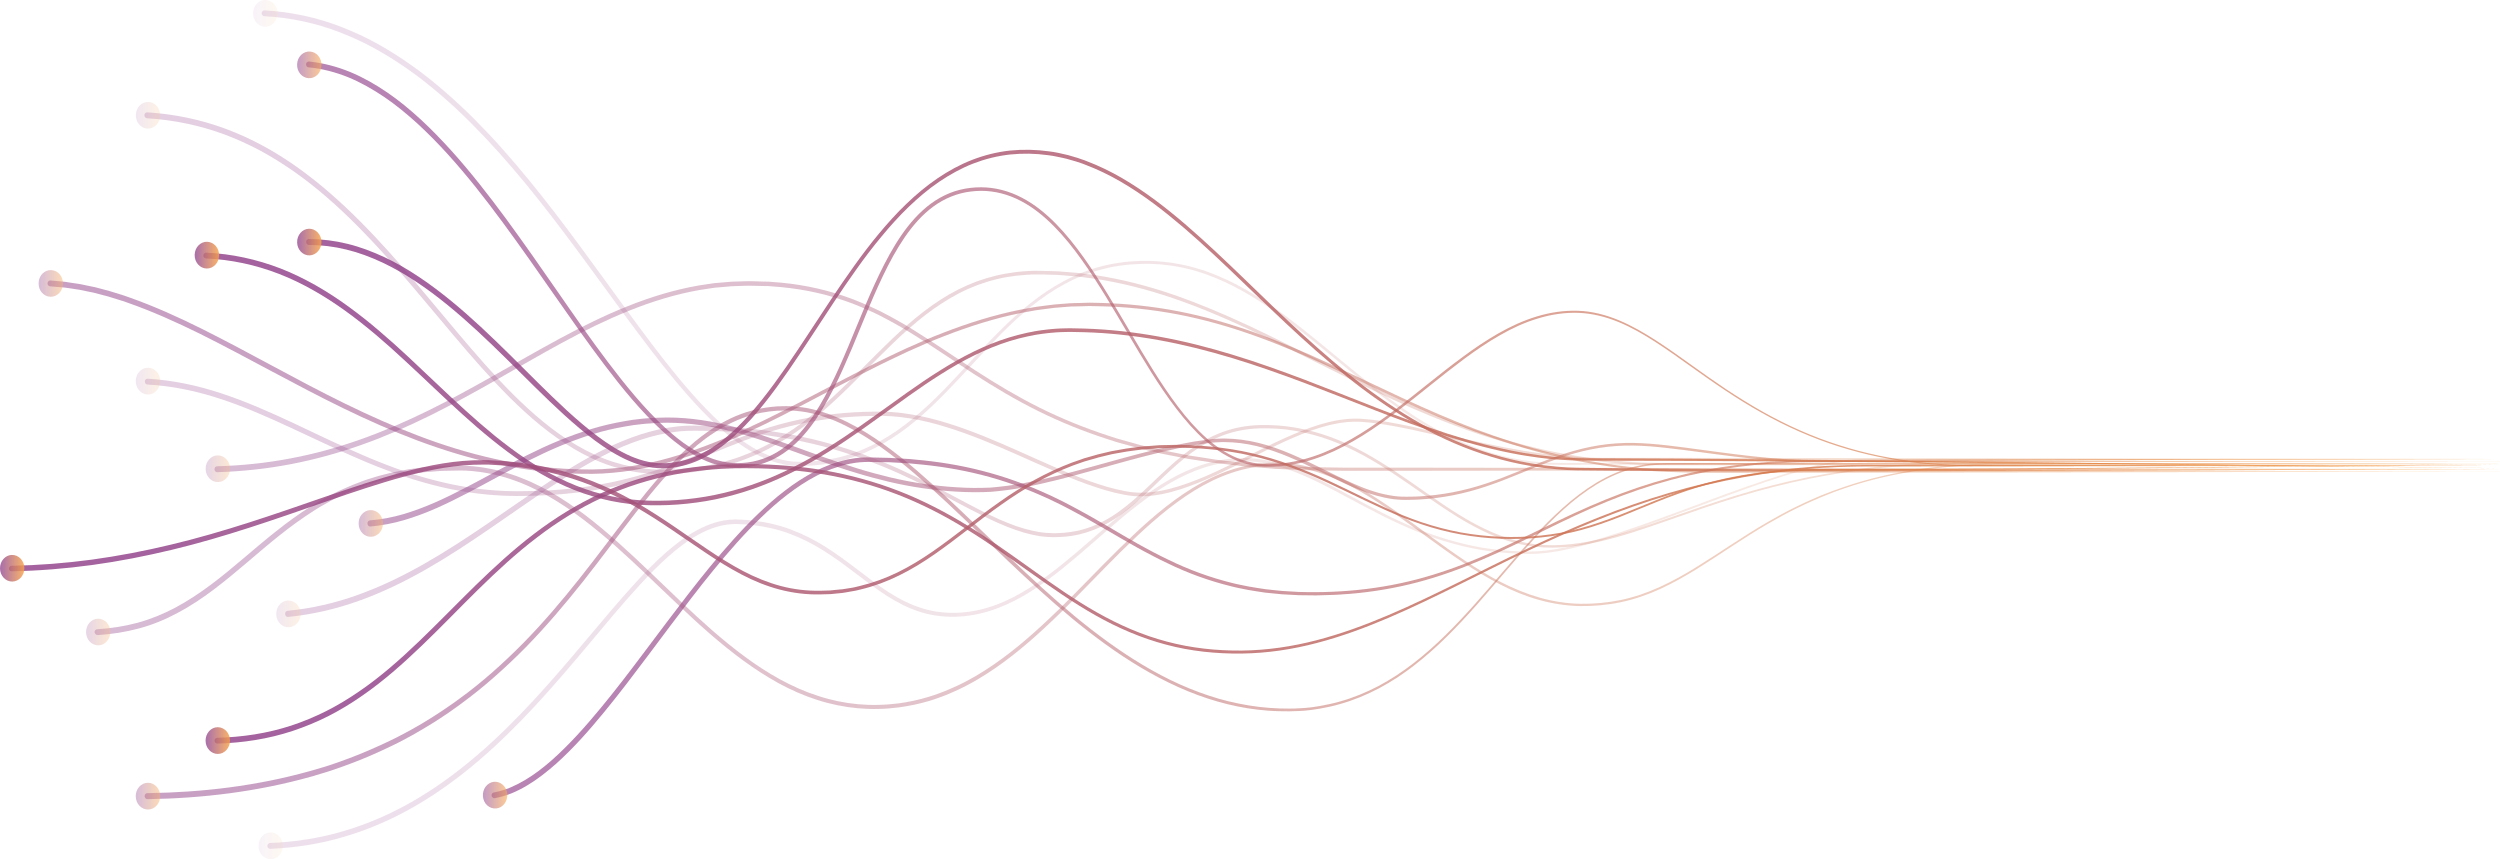 <svg width="419" height="144" viewBox="0 0 419 144" fill="none" xmlns="http://www.w3.org/2000/svg">
<g clip-path="url(#clip0_544_1767)">
<g opacity="0.5">
<path opacity="0.5" d="M419 76.906L318.184 76.79L292.984 76.757L280.376 76.74H274.073H270.928H269.356H268.57L267.784 76.724C263.596 76.674 259.409 76.227 255.267 75.532C251.125 74.854 247.013 73.927 242.901 72.951C240.845 72.471 238.789 71.992 236.733 71.528C236.219 71.412 235.705 71.313 235.176 71.214C234.662 71.115 234.148 70.999 233.619 70.916L232.062 70.635C231.533 70.552 231.019 70.486 230.49 70.42C229.961 70.337 229.447 70.304 228.918 70.254L228.132 70.188C227.996 70.171 227.875 70.171 227.739 70.171H227.346C226.817 70.138 226.287 70.205 225.758 70.221C225.501 70.238 225.229 70.287 224.972 70.32L224.579 70.37C224.443 70.387 224.322 70.42 224.186 70.436C222.085 70.8 220.059 71.462 218.079 72.256C214.118 73.828 210.324 75.863 206.499 77.75C204.579 78.693 202.66 79.603 200.694 80.38C198.729 81.158 196.734 81.836 194.678 82.234C192.637 82.614 190.536 82.73 188.495 82.3C186.439 81.919 184.428 81.29 182.448 80.579C180.468 79.868 178.502 79.04 176.552 78.196C174.602 77.353 172.667 76.459 170.717 75.599C166.817 73.861 162.886 72.19 158.835 70.933C156.809 70.304 154.738 69.774 152.652 69.444C152.123 69.361 151.609 69.278 151.08 69.212L150.294 69.129C150.037 69.096 149.765 69.096 149.508 69.063C149.251 69.046 148.979 69.013 148.722 69.013L147.921 68.997C147.391 68.98 146.862 68.997 146.333 68.997C142.116 69.046 137.898 69.46 133.756 70.37C131.685 70.817 129.629 71.379 127.618 72.058C125.593 72.72 123.612 73.481 121.632 74.275C119.652 75.069 117.702 75.896 115.721 76.691C113.756 77.485 111.776 78.213 109.765 78.875C107.754 79.537 105.744 80.099 103.688 80.562C103.174 80.695 102.66 80.794 102.146 80.893C101.632 80.993 101.118 81.108 100.604 81.191L99.062 81.456L97.505 81.671C97.248 81.704 96.991 81.737 96.734 81.77L95.948 81.853C95.434 81.903 94.905 81.969 94.391 82.019L92.819 82.134L92.033 82.184L91.247 82.217L89.674 82.283C89.145 82.3 88.631 82.3 88.102 82.316C87.573 82.316 87.059 82.333 86.53 82.333L84.958 82.3C84.429 82.3 83.915 82.25 83.401 82.217L82.615 82.167C82.358 82.151 82.101 82.134 81.829 82.101L80.272 81.936L79.879 81.886L79.486 81.82L78.715 81.704C77.671 81.572 76.659 81.34 75.631 81.158C74.603 80.926 73.59 80.711 72.577 80.43C71.564 80.182 70.551 79.868 69.538 79.57C68.541 79.239 67.528 78.924 66.545 78.56C65.548 78.213 64.565 77.816 63.582 77.435C62.6 77.038 61.617 76.641 60.65 76.211C56.749 74.54 52.91 72.67 49.055 70.85C45.185 69.046 41.27 67.309 37.218 65.969C33.182 64.612 28.979 63.719 24.747 63.47C24.505 63.454 24.278 63.669 24.278 63.934C24.263 64.198 24.459 64.447 24.701 64.447C28.858 64.678 32.97 65.539 36.961 66.862C40.967 68.169 44.852 69.89 48.707 71.677C52.577 73.464 56.417 75.334 60.347 77.005C61.33 77.435 62.313 77.832 63.31 78.229C64.308 78.61 65.291 79.007 66.303 79.355C67.301 79.719 68.314 80.033 69.327 80.364C70.34 80.662 71.368 80.976 72.396 81.241C73.424 81.522 74.467 81.737 75.495 81.969C76.538 82.151 77.581 82.382 78.624 82.515L79.41 82.631L79.803 82.68L80.196 82.73L81.768 82.895C82.025 82.928 82.297 82.945 82.554 82.962L83.34 83.011C83.87 83.044 84.399 83.094 84.928 83.094L86.515 83.127C87.044 83.127 87.573 83.111 88.102 83.111C88.631 83.094 89.16 83.094 89.69 83.077L91.277 83.011L92.063 82.978L92.849 82.912L94.421 82.796C94.95 82.746 95.464 82.68 95.993 82.631L96.779 82.548C97.037 82.515 97.309 82.482 97.566 82.449L99.138 82.234L100.695 81.969C101.224 81.886 101.738 81.77 102.252 81.671C102.766 81.572 103.295 81.472 103.809 81.34C105.88 80.877 107.921 80.298 109.946 79.619C111.972 78.957 113.952 78.196 115.933 77.402C117.913 76.608 119.863 75.781 121.828 74.986C123.794 74.192 125.774 73.431 127.77 72.769C129.765 72.107 131.791 71.545 133.847 71.098C137.943 70.188 142.131 69.774 146.303 69.708C150.475 69.559 154.633 70.337 158.654 71.594C162.675 72.835 166.59 74.49 170.49 76.211C172.44 77.071 174.375 77.948 176.341 78.792C178.291 79.636 180.271 80.463 182.267 81.175C184.277 81.886 186.303 82.531 188.404 82.912C188.918 83.028 189.462 83.077 189.991 83.144C190.127 83.16 190.263 83.16 190.384 83.16L190.777 83.177C191.05 83.193 191.307 83.193 191.579 83.177L192.38 83.144C192.652 83.127 192.909 83.094 193.181 83.061L193.574 83.011C193.71 82.995 193.831 82.962 193.967 82.945L194.753 82.813C196.839 82.399 198.865 81.704 200.845 80.91C202.826 80.116 204.761 79.189 206.681 78.246C210.52 76.36 214.285 74.325 218.215 72.753C220.18 71.959 222.191 71.313 224.247 70.949C224.368 70.933 224.504 70.9 224.625 70.883L225.018 70.833C225.275 70.8 225.532 70.767 225.789 70.734C226.303 70.718 226.832 70.651 227.346 70.684H227.739C227.875 70.684 227.996 70.684 228.132 70.701L228.918 70.767C229.432 70.817 229.961 70.85 230.475 70.933C230.989 70.999 231.518 71.065 232.032 71.148L233.589 71.412C234.103 71.495 234.617 71.611 235.131 71.71C235.645 71.81 236.159 71.909 236.673 72.025C238.729 72.471 240.785 72.951 242.841 73.431C246.953 74.391 251.079 75.301 255.237 75.979C259.394 76.657 263.596 77.104 267.814 77.137L268.6 77.154H269.386H270.958H274.103H280.407L293.014 77.137L318.214 77.104L419 76.906Z" fill="url(#paint0_radial_544_1767)"/>
<g opacity="0.5">
<path opacity="0.5" d="M24.747 66.118C23.613 66.085 22.721 65.059 22.751 63.818C22.781 62.577 23.719 61.601 24.852 61.634C25.986 61.667 26.878 62.693 26.848 63.934C26.818 65.175 25.88 66.151 24.747 66.118Z" fill="url(#paint1_radial_544_1767)"/>
</g>
</g>
<g opacity="0.4">
<path opacity="0.4" d="M419 77.766L314.103 77.65L261.661 77.584C261.117 77.584 260.573 77.568 260.029 77.568C259.485 77.551 258.94 77.518 258.396 77.485C257.308 77.402 256.219 77.286 255.146 77.104C254.073 76.939 252.999 76.707 251.941 76.459C250.883 76.178 249.825 75.897 248.782 75.532C246.696 74.838 244.67 73.977 242.69 72.984C240.709 71.992 238.789 70.85 236.915 69.642C233.166 67.193 229.628 64.397 226.136 61.518C222.644 58.656 219.182 55.71 215.554 53.013C211.926 50.333 208.117 47.884 204.005 46.18C203.491 45.965 202.977 45.766 202.448 45.568C201.919 45.386 201.405 45.204 200.861 45.055C200.331 44.889 199.802 44.757 199.258 44.608C198.986 44.542 198.714 44.492 198.457 44.426L198.049 44.343L197.641 44.261C196.552 44.045 195.464 43.913 194.36 43.814C193.816 43.781 193.257 43.731 192.712 43.731C192.168 43.715 191.609 43.731 191.065 43.731C189.961 43.764 188.858 43.847 187.769 44.012C187.225 44.078 186.681 44.194 186.137 44.277L185.32 44.459C185.048 44.509 184.776 44.591 184.519 44.658C184.247 44.724 183.975 44.79 183.718 44.873L182.917 45.121C182.66 45.204 182.387 45.303 182.131 45.402C181.874 45.485 181.601 45.601 181.344 45.7C180.83 45.899 180.316 46.13 179.802 46.362C179.304 46.61 178.79 46.842 178.306 47.106C176.326 48.149 174.451 49.439 172.667 50.846C170.883 52.269 169.205 53.807 167.588 55.429C164.338 58.656 161.329 62.13 158.14 65.39C156.537 67.011 154.905 68.583 153.166 70.006C151.443 71.446 149.614 72.736 147.694 73.828C146.726 74.374 145.744 74.854 144.731 75.284C143.718 75.715 142.69 76.062 141.647 76.376C140.604 76.691 139.546 76.889 138.472 77.071L137.671 77.187C137.399 77.22 137.127 77.237 136.87 77.27C136.326 77.336 135.797 77.353 135.252 77.386C134.98 77.402 134.708 77.402 134.436 77.402H134.028C133.892 77.402 133.756 77.386 133.635 77.386L132.834 77.353L132.033 77.237C131.896 77.22 131.76 77.204 131.639 77.171L131.246 77.088L130.853 77.005C130.717 76.972 130.596 76.955 130.46 76.906L129.689 76.658L129.493 76.591L129.296 76.509L128.918 76.36C126.893 75.566 125.018 74.358 123.249 73.001C121.481 71.628 119.833 70.072 118.261 68.451C116.689 66.813 115.177 65.092 113.711 63.322C110.793 59.781 108.027 56.074 105.306 52.352C99.848 44.889 94.497 37.295 88.647 30.163C87.18 28.376 85.684 26.622 84.157 24.902C82.63 23.181 81.043 21.51 79.425 19.888C77.808 18.267 76.13 16.711 74.406 15.222C72.683 13.733 70.914 12.31 69.055 11.003C67.21 9.696 65.306 8.471 63.34 7.379C61.375 6.287 59.35 5.344 57.264 4.534C53.106 2.895 48.722 1.985 44.323 1.737C44.081 1.721 43.87 1.936 43.855 2.201C43.84 2.465 44.036 2.713 44.278 2.713C48.601 2.945 52.895 3.839 56.976 5.427C59.017 6.221 61.013 7.131 62.947 8.207C64.882 9.282 66.757 10.473 68.586 11.764C70.415 13.055 72.169 14.461 73.877 15.917C75.585 17.39 77.248 18.928 78.851 20.534C80.453 22.139 82.025 23.793 83.552 25.497C85.079 27.201 86.56 28.939 88.027 30.709C93.862 37.807 99.228 45.369 104.701 52.815C107.452 56.538 110.219 60.244 113.166 63.801C114.648 65.572 116.16 67.309 117.762 68.964C119.364 70.618 121.042 72.174 122.841 73.58C124.64 74.97 126.575 76.211 128.677 77.022L129.07 77.171L129.266 77.253L129.463 77.319L130.264 77.568C130.4 77.617 130.536 77.634 130.672 77.667L131.08 77.766L131.488 77.865C131.624 77.899 131.76 77.915 131.896 77.932L132.728 78.047L133.559 78.081C133.695 78.081 133.847 78.097 133.983 78.097L134.391 78.081C134.663 78.081 134.935 78.064 135.222 78.064C135.766 78.031 136.326 78.014 136.87 77.948C137.142 77.915 137.414 77.899 137.686 77.865L138.503 77.75C139.591 77.568 140.679 77.336 141.753 77.022C142.826 76.707 143.869 76.343 144.897 75.897C145.925 75.45 146.938 74.953 147.921 74.407C149.871 73.282 151.73 71.975 153.484 70.502C155.237 69.046 156.885 67.458 158.487 65.82C161.692 62.544 164.701 59.069 167.905 55.843C169.508 54.238 171.171 52.699 172.924 51.293C174.678 49.903 176.522 48.629 178.472 47.586C178.956 47.322 179.455 47.09 179.954 46.842C180.453 46.627 180.951 46.395 181.465 46.196C181.722 46.097 181.979 45.998 182.236 45.898C182.493 45.816 182.75 45.717 183.007 45.634L183.793 45.386C184.05 45.303 184.322 45.237 184.579 45.17C184.836 45.104 185.109 45.022 185.366 44.972L186.167 44.79C186.696 44.691 187.24 44.591 187.769 44.525C188.842 44.36 189.931 44.277 191.004 44.244C191.548 44.227 192.093 44.211 192.637 44.227C193.181 44.227 193.725 44.261 194.254 44.294C195.328 44.393 196.416 44.509 197.474 44.724L197.883 44.79L198.276 44.873C198.548 44.939 198.805 44.989 199.077 45.055C199.606 45.187 200.135 45.319 200.649 45.485C201.178 45.634 201.692 45.816 202.206 45.998C202.72 46.196 203.234 46.378 203.748 46.593C207.814 48.265 211.609 50.68 215.222 53.344C218.835 56.025 222.297 58.953 225.789 61.799C229.296 64.662 232.848 67.475 236.612 69.923C238.502 71.148 240.437 72.273 242.433 73.282C244.428 74.275 246.469 75.152 248.585 75.847C249.628 76.211 250.702 76.492 251.76 76.773C252.833 77.022 253.906 77.253 254.995 77.419C256.083 77.601 257.172 77.7 258.26 77.799C258.804 77.832 259.349 77.865 259.908 77.882C260.452 77.882 261.011 77.899 261.556 77.899L313.997 77.832L419 77.766Z" fill="url(#paint2_radial_544_1767)"/>
<g opacity="0.4">
<path opacity="0.4" d="M44.414 4.484C43.28 4.451 42.388 3.425 42.418 2.184C42.449 0.943 43.386 -0.033 44.52 8.46271e-05C45.654 0.033 46.545 1.059 46.515 2.3C46.485 3.541 45.532 4.501 44.414 4.484Z" fill="url(#paint3_radial_544_1767)"/>
</g>
</g>
<g opacity="0.6">
<path opacity="0.6" d="M419 78.61L320.573 78.494L271.367 78.428L246.756 78.395L234.451 78.379H228.298H225.229L222.161 78.329C221.133 78.312 220.12 78.296 219.092 78.279L216.023 78.13L214.481 78.064L213.71 78.031L212.939 77.965L209.87 77.717C209.356 77.667 208.842 77.634 208.344 77.584L206.817 77.402L203.763 77.038L200.725 76.558L199.198 76.327L197.686 76.029C196.673 75.83 195.675 75.648 194.663 75.433L191.669 74.722L190.914 74.54L190.173 74.325L188.691 73.911L187.21 73.497L185.744 73.018C181.828 71.743 177.973 70.188 174.255 68.335C170.536 66.482 166.938 64.331 163.416 62.048C159.893 59.764 156.432 57.349 152.849 55.148C151.065 54.023 149.221 53.03 147.346 52.07C145.457 51.177 143.537 50.316 141.571 49.655C137.626 48.298 133.529 47.52 129.417 47.255L129.024 47.222L128.828 47.206H128.631L127.86 47.189L126.318 47.14L125.547 47.123L124.776 47.14L123.234 47.189L122.841 47.206C122.705 47.206 122.584 47.206 122.448 47.222L121.677 47.288L120.135 47.421C120.014 47.437 119.878 47.437 119.757 47.454L119.38 47.504L118.609 47.619L117.082 47.851C113 48.563 109.009 49.787 105.139 51.342C101.269 52.881 97.52 54.751 93.832 56.736C90.143 58.722 86.515 60.823 82.872 62.875C79.229 64.927 75.57 66.945 71.836 68.782C68.102 70.618 64.308 72.273 60.423 73.646C56.538 75.02 52.577 76.112 48.556 76.856C44.535 77.617 40.468 78.031 36.387 78.147C36.145 78.147 35.933 78.379 35.948 78.66C35.948 78.924 36.16 79.156 36.417 79.14C40.544 79.007 44.656 78.577 48.707 77.799C52.774 77.022 56.78 75.913 60.695 74.523C64.61 73.133 68.435 71.446 72.184 69.593C75.933 67.739 79.606 65.704 83.25 63.636C86.893 61.568 90.506 59.466 94.179 57.464C97.853 55.479 101.572 53.626 105.411 52.087C109.236 50.548 113.182 49.324 117.203 48.612L118.714 48.38L119.47 48.265L119.848 48.215C119.969 48.199 120.105 48.199 120.226 48.182L121.753 48.05L122.509 47.983C122.63 47.967 122.766 47.967 122.887 47.967L123.265 47.95L124.791 47.901L125.562 47.884L126.333 47.901L127.86 47.934L128.631 47.95H128.828L129.024 47.967L129.402 48C133.469 48.265 137.52 49.009 141.405 50.349C143.355 50.995 145.245 51.839 147.119 52.716C148.964 53.659 150.793 54.651 152.577 55.76C156.144 57.928 159.606 60.343 163.143 62.627C166.681 64.91 170.294 67.061 174.043 68.914C177.792 70.767 181.662 72.323 185.607 73.597L187.089 74.076L188.586 74.49L190.082 74.904L190.823 75.119L191.579 75.301L194.587 76.012C195.6 76.228 196.613 76.409 197.626 76.608L199.137 76.906L200.664 77.138L203.718 77.601L206.786 77.948L208.313 78.13C208.827 78.18 209.341 78.213 209.855 78.263L212.924 78.511L213.695 78.577L214.466 78.61L216.008 78.676L219.092 78.809C220.12 78.842 221.148 78.842 222.176 78.858L225.26 78.908H228.328H234.481L246.786 78.891L271.397 78.858L320.603 78.792L419 78.61Z" fill="url(#paint4_radial_544_1767)"/>
<g opacity="0.6">
<path opacity="0.6" d="M36.553 80.794C35.419 80.827 34.482 79.835 34.467 78.61C34.437 77.369 35.344 76.343 36.462 76.327C37.596 76.294 38.533 77.286 38.549 78.511C38.579 79.752 37.687 80.778 36.553 80.794Z" fill="url(#paint5_radial_544_1767)"/>
</g>
</g>
<g opacity="0.5">
<path opacity="0.5" d="M419 77.783L312.183 77.667L285.471 77.634L278.789 77.617L275.463 77.535C275.191 77.518 274.904 77.535 274.632 77.501L273.8 77.452L272.138 77.336C267.708 77.005 263.294 76.36 258.925 75.417L255.675 74.639L252.44 73.746L252.032 73.63L251.639 73.497L250.838 73.249L249.235 72.753C248.706 72.587 248.177 72.405 247.648 72.223L246.061 71.677C241.843 70.172 237.686 68.418 233.589 66.515C225.396 62.742 217.414 58.391 209.22 54.552C205.124 52.649 200.966 50.879 196.703 49.406C192.456 47.934 188.087 46.809 183.672 46.13L182.01 45.915L181.178 45.799L180.755 45.75C180.619 45.733 180.483 45.733 180.332 45.717L178.654 45.584L177.822 45.518L177.399 45.485C177.263 45.468 177.127 45.468 176.976 45.468L175.298 45.419L174.466 45.402C174.194 45.402 173.907 45.386 173.635 45.386L172.788 45.402C172.501 45.402 172.229 45.435 171.942 45.452C171.382 45.468 170.823 45.551 170.264 45.601C169.145 45.75 168.041 45.932 166.938 46.196C165.849 46.461 164.761 46.792 163.688 47.173C162.63 47.57 161.586 48.033 160.558 48.546C159.546 49.059 158.548 49.638 157.58 50.267C156.613 50.879 155.676 51.557 154.754 52.269C153.831 52.98 152.939 53.708 152.078 54.469C150.324 55.992 148.661 57.613 147.014 59.251C143.718 62.527 140.498 65.886 136.976 68.831C136.099 69.559 135.207 70.287 134.285 70.966C133.363 71.644 132.441 72.29 131.473 72.885C130.521 73.481 129.538 74.06 128.54 74.573C128.299 74.705 128.042 74.821 127.785 74.953C127.528 75.086 127.286 75.202 127.029 75.317L126.258 75.665L125.487 75.979C125.23 76.095 124.973 76.194 124.701 76.294C124.444 76.393 124.187 76.492 123.915 76.591C123.386 76.773 122.856 76.955 122.327 77.104C121.269 77.435 120.181 77.683 119.107 77.915C116.931 78.345 114.739 78.594 112.532 78.676C111.972 78.693 111.428 78.693 110.869 78.709L110.037 78.693L109.629 78.676C109.493 78.676 109.357 78.66 109.221 78.66C108.117 78.577 107.029 78.461 105.94 78.23C103.779 77.799 101.647 77.121 99.622 76.178C95.555 74.308 91.867 71.561 88.465 68.451C85.064 65.34 81.934 61.882 78.896 58.341C75.842 54.8 72.879 51.16 69.856 47.586C66.833 44.012 63.734 40.488 60.438 37.179C57.158 33.87 53.666 30.776 49.917 28.095C48.042 26.755 46.092 25.53 44.081 24.438C42.071 23.346 40 22.403 37.868 21.609C33.62 20.021 29.161 19.11 24.671 18.829C24.429 18.813 24.202 19.028 24.202 19.293C24.187 19.557 24.384 19.805 24.626 19.822C29.025 20.087 33.409 20.98 37.581 22.519C39.667 23.297 41.708 24.223 43.688 25.282C45.669 26.358 47.589 27.566 49.448 28.873C53.167 31.503 56.613 34.565 59.879 37.841C63.144 41.117 66.243 44.624 69.266 48.182C72.305 51.739 75.268 55.363 78.337 58.92C81.406 62.461 84.55 65.936 87.996 69.063C91.428 72.19 95.192 74.97 99.349 76.889C101.42 77.849 103.597 78.544 105.82 78.974C106.923 79.206 108.057 79.322 109.176 79.404C109.312 79.421 109.463 79.421 109.599 79.421L110.022 79.437L110.869 79.454C111.428 79.437 111.987 79.437 112.547 79.421C114.784 79.338 117.021 79.073 119.228 78.627C120.332 78.395 121.42 78.13 122.509 77.783C123.053 77.634 123.582 77.435 124.126 77.253C124.398 77.154 124.655 77.055 124.928 76.955C125.2 76.856 125.457 76.757 125.714 76.641L126.5 76.31L127.271 75.963C127.528 75.847 127.785 75.715 128.042 75.599C128.299 75.466 128.556 75.35 128.813 75.218C129.825 74.689 130.808 74.109 131.791 73.497C132.758 72.885 133.711 72.223 134.633 71.545C135.555 70.85 136.462 70.138 137.354 69.394C140.906 66.399 144.126 63.024 147.407 59.748C149.054 58.109 150.702 56.488 152.441 54.982C153.302 54.221 154.194 53.493 155.086 52.798C155.993 52.103 156.915 51.441 157.868 50.829C158.82 50.217 159.788 49.638 160.785 49.125C161.783 48.612 162.811 48.165 163.854 47.768C164.897 47.388 165.955 47.057 167.044 46.792C168.117 46.527 169.205 46.345 170.309 46.213C170.853 46.163 171.413 46.097 171.957 46.064C172.229 46.047 172.501 46.031 172.788 46.014L173.62 45.998C173.892 45.981 174.179 45.998 174.451 45.998L175.283 46.014L176.945 46.064C177.081 46.064 177.217 46.064 177.354 46.081L177.762 46.114L178.593 46.18L180.256 46.312C180.392 46.329 180.528 46.329 180.664 46.345L181.072 46.395L181.904 46.511L183.552 46.726C187.951 47.388 192.274 48.513 196.522 49.952C200.77 51.392 204.912 53.146 209.009 55.048C217.202 58.854 225.184 63.189 233.393 66.945C237.504 68.831 241.662 70.585 245.909 72.091L247.497 72.637C248.026 72.819 248.555 73.017 249.099 73.166L250.702 73.663L251.503 73.911L251.911 74.043L252.319 74.159L255.569 75.053L258.835 75.814C263.203 76.757 267.633 77.386 272.092 77.717L273.755 77.832L274.587 77.882C274.859 77.899 275.146 77.899 275.418 77.915L278.759 77.981H285.441L312.153 77.948L419 77.783Z" fill="url(#paint6_radial_544_1767)"/>
<g opacity="0.5">
<path opacity="0.5" d="M24.732 21.559C23.598 21.51 22.721 20.484 22.766 19.243C22.812 18.002 23.749 17.042 24.883 17.092C26.017 17.142 26.893 18.167 26.848 19.408C26.803 20.633 25.85 21.592 24.732 21.559Z" fill="url(#paint7_radial_544_1767)"/>
</g>
</g>
<g opacity="0.7">
<path opacity="0.7" d="M419 79.057L312.848 78.941L286.317 78.908C281.903 78.891 277.474 78.776 273.09 78.246C268.691 77.75 264.337 76.972 260.029 75.913C255.721 74.854 251.473 73.498 247.3 71.926C243.128 70.354 239.016 68.55 234.95 66.664C230.883 64.778 226.832 62.809 222.765 60.922C218.684 59.036 214.557 57.266 210.354 55.76C206.137 54.255 201.843 53.014 197.474 52.17C193.106 51.326 188.676 50.862 184.247 50.763L182.584 50.73L180.921 50.78L180.09 50.796C179.818 50.796 179.53 50.813 179.258 50.829L177.595 50.962L176.764 51.028C176.492 51.044 176.22 51.094 175.933 51.127L174.285 51.342C173.725 51.409 173.181 51.508 172.637 51.607L170.989 51.905C166.62 52.782 162.342 54.122 158.155 55.744C156.054 56.538 153.998 57.448 151.957 58.358C150.944 58.838 149.916 59.301 148.903 59.797C147.89 60.294 146.878 60.774 145.88 61.286C141.859 63.305 137.883 65.44 133.877 67.508C129.886 69.576 125.865 71.578 121.753 73.332C117.641 75.069 113.423 76.542 109.115 77.518C106.953 77.948 104.777 78.362 102.585 78.511C100.393 78.726 98.201 78.71 95.993 78.627C91.594 78.461 87.21 77.866 82.902 76.906C78.579 75.946 74.331 74.639 70.174 73.051C66.001 71.479 61.92 69.642 57.883 67.673C53.847 65.704 49.871 63.586 45.911 61.452C41.935 59.318 37.974 57.183 33.938 55.164C29.902 53.146 25.79 51.293 21.557 49.804C21.028 49.605 20.499 49.44 19.955 49.274C19.425 49.109 18.881 48.927 18.352 48.778L16.735 48.347C16.463 48.281 16.191 48.199 15.918 48.132L15.102 47.967L13.454 47.62L11.791 47.371L10.96 47.239L10.129 47.156L8.451 47.007C8.209 46.991 7.982 47.189 7.967 47.454C7.952 47.719 8.133 47.967 8.375 47.983H8.405L10.038 48.132L10.854 48.199L11.671 48.314L13.303 48.563L14.921 48.894L15.722 49.059C15.994 49.125 16.251 49.191 16.523 49.274L18.125 49.688C18.654 49.837 19.184 50.019 19.713 50.184C20.242 50.35 20.771 50.498 21.285 50.697C25.472 52.153 29.554 53.99 33.575 55.975C37.596 57.977 41.557 60.112 45.533 62.23C49.508 64.347 53.499 66.465 57.551 68.434C61.602 70.403 65.714 72.24 69.917 73.812C74.119 75.384 78.397 76.707 82.751 77.667C87.105 78.627 91.534 79.206 95.963 79.371C98.186 79.438 100.408 79.471 102.63 79.239C104.852 79.073 107.044 78.66 109.236 78.213C113.59 77.22 117.838 75.715 121.965 73.961C126.092 72.19 130.128 70.172 134.119 68.087C138.11 66.002 142.085 63.868 146.091 61.849C147.089 61.336 148.102 60.856 149.115 60.36C150.128 59.864 151.141 59.4 152.153 58.92C154.194 57.994 156.235 57.1 158.321 56.306C162.478 54.685 166.726 53.344 171.05 52.468L172.682 52.17C173.227 52.07 173.771 51.955 174.315 51.905L175.948 51.69C176.22 51.657 176.492 51.607 176.764 51.591L177.58 51.524L179.228 51.392C179.5 51.359 179.772 51.359 180.06 51.359L180.891 51.342L182.539 51.293L184.186 51.326C188.601 51.409 193 51.855 197.338 52.683C201.677 53.51 205.97 54.734 210.158 56.223C214.36 57.713 218.472 59.483 222.554 61.353C226.635 63.222 230.671 65.191 234.753 67.061C238.835 68.947 242.947 70.734 247.134 72.306C251.321 73.878 255.584 75.235 259.908 76.277C264.231 77.336 268.615 78.097 273.014 78.594C277.413 79.107 281.858 79.206 286.272 79.222L312.803 79.189L419 79.057Z" fill="url(#paint8_radial_544_1767)"/>
<g opacity="0.7">
<path opacity="0.7" d="M8.451 49.737C7.317 49.704 6.425 48.678 6.47 47.437C6.5 46.197 7.438 45.22 8.571 45.27C9.705 45.303 10.597 46.329 10.552 47.57C10.522 48.811 9.584 49.77 8.451 49.737Z" fill="url(#paint9_radial_544_1767)"/>
</g>
</g>
<g opacity="0.8">
<path opacity="0.8" d="M419 78.048L363.445 77.982L335.66 77.948H332.183C331.019 77.948 329.87 77.948 328.706 77.915C326.393 77.866 324.08 77.717 321.782 77.452C317.186 76.939 312.621 76.029 308.177 74.59C303.732 73.183 299.439 71.264 295.327 68.947C293.271 67.789 291.261 66.532 289.28 65.225C287.3 63.901 285.365 62.528 283.43 61.138C281.495 59.748 279.545 58.358 277.549 57.067C275.554 55.777 273.498 54.586 271.321 53.675C269.144 52.765 266.847 52.17 264.503 52.087C262.175 52.004 259.832 52.352 257.595 53.03C255.343 53.709 253.196 54.701 251.125 55.876C249.069 57.051 247.089 58.391 245.169 59.814C241.314 62.643 237.656 65.754 233.861 68.633C231.956 70.073 230.021 71.446 228.011 72.687C226 73.928 223.929 75.036 221.768 75.897C219.606 76.757 217.353 77.369 215.071 77.634L214.209 77.717L213.347 77.766L212.486 77.783C212.198 77.783 211.911 77.766 211.624 77.75C210.49 77.684 209.356 77.469 208.268 77.105C206.076 76.377 204.081 75.086 202.297 73.514C200.513 71.942 198.91 70.106 197.444 68.17C196.703 67.194 195.993 66.201 195.313 65.192C194.632 64.182 193.952 63.14 193.302 62.097C192.002 60.013 190.732 57.895 189.493 55.76C186.983 51.508 184.504 47.206 181.647 43.185C180.211 41.183 178.684 39.247 176.976 37.51C176.114 36.633 175.222 35.822 174.27 35.078C173.317 34.333 172.304 33.671 171.246 33.125C169.13 32.017 166.772 31.388 164.413 31.388C163.234 31.388 162.055 31.52 160.906 31.802C159.757 32.083 158.639 32.53 157.58 33.125C155.464 34.3 153.665 36.037 152.138 37.973C150.611 39.926 149.342 42.093 148.208 44.294C145.925 48.745 144.126 53.427 142.191 58.027C141.224 60.327 140.226 62.61 139.107 64.811C137.989 67.011 136.764 69.146 135.298 71.065C133.847 72.985 132.123 74.689 130.128 75.847C128.132 77.022 125.88 77.618 123.612 77.618C122.479 77.618 121.36 77.452 120.271 77.154C119.168 76.856 118.125 76.377 117.097 75.831L116.719 75.615L116.522 75.516L116.341 75.4L115.6 74.937C115.358 74.772 115.116 74.606 114.875 74.441L114.512 74.192L114.164 73.928C113.212 73.233 112.32 72.439 111.428 71.644C107.921 68.385 104.852 64.596 101.904 60.708C98.956 56.803 96.16 52.782 93.363 48.745C90.566 44.708 87.755 40.67 84.852 36.716C81.934 32.761 78.926 28.89 75.661 25.266C74.028 23.462 72.335 21.709 70.551 20.054C68.767 18.416 66.908 16.861 64.913 15.504C62.932 14.147 60.846 12.956 58.639 12.046C56.432 11.152 54.119 10.54 51.776 10.308C51.534 10.292 51.307 10.49 51.292 10.755C51.277 11.02 51.459 11.268 51.7 11.285C53.968 11.5 56.19 12.079 58.337 12.939C60.468 13.816 62.509 14.974 64.459 16.298C66.409 17.622 68.238 19.144 70.007 20.749C71.761 22.37 73.454 24.091 75.071 25.878C78.322 29.469 81.33 33.307 84.232 37.245C87.135 41.183 89.947 45.204 92.758 49.241C95.57 53.262 98.382 57.299 101.345 61.204C104.308 65.109 107.422 68.914 110.99 72.224C111.897 73.034 112.804 73.829 113.786 74.54L114.149 74.821L114.527 75.086C114.769 75.251 115.026 75.433 115.268 75.599L116.039 76.079L116.235 76.195L116.432 76.31L116.825 76.525C117.883 77.088 118.986 77.584 120.135 77.899C121.284 78.213 122.479 78.395 123.658 78.379C126.016 78.362 128.404 77.733 130.491 76.492C132.592 75.268 134.361 73.481 135.857 71.512C137.354 69.543 138.593 67.359 139.727 65.125C140.846 62.892 141.844 60.592 142.826 58.292C144.761 53.675 146.545 49.01 148.797 44.592C149.931 42.391 151.171 40.273 152.652 38.37C154.134 36.468 155.872 34.796 157.898 33.671C158.911 33.109 159.984 32.679 161.088 32.397C162.191 32.116 163.325 32 164.459 31.984C166.726 31.984 168.994 32.579 171.05 33.655C172.078 34.184 173.06 34.83 173.998 35.558C174.935 36.286 175.812 37.08 176.658 37.94C178.351 39.644 179.863 41.547 181.284 43.533C184.126 47.504 186.605 51.789 189.115 56.041C190.369 58.176 191.639 60.294 192.954 62.395C193.619 63.438 194.285 64.48 194.98 65.489C195.675 66.499 196.386 67.508 197.142 68.484C198.638 70.437 200.256 72.29 202.07 73.895C203.899 75.483 205.955 76.807 208.207 77.551C209.326 77.915 210.505 78.147 211.669 78.213C211.957 78.213 212.259 78.246 212.546 78.23L213.423 78.213L214.3 78.164L215.176 78.081C217.504 77.799 219.772 77.187 221.964 76.31C224.156 75.433 226.257 74.308 228.268 73.067C230.294 71.81 232.229 70.42 234.133 68.981C237.943 66.085 241.601 62.974 245.426 60.128C247.346 58.722 249.296 57.365 251.352 56.207C253.392 55.032 255.524 54.039 257.746 53.378C259.953 52.699 262.266 52.352 264.564 52.434C266.862 52.517 269.129 53.096 271.276 53.973C273.438 54.867 275.478 56.041 277.474 57.332C279.469 58.623 281.404 59.996 283.339 61.386C285.274 62.759 287.224 64.149 289.205 65.456C291.185 66.78 293.196 68.021 295.267 69.179C299.394 71.496 303.717 73.415 308.162 74.821C312.621 76.244 317.202 77.154 321.812 77.651C324.125 77.899 326.438 78.048 328.751 78.097C329.915 78.114 331.064 78.13 332.228 78.114H335.705L363.445 78.097L419 78.048Z" fill="url(#paint10_radial_544_1767)"/>
<g opacity="0.8">
<path opacity="0.8" d="M51.73 13.104C50.597 13.038 49.735 11.996 49.795 10.755C49.856 9.514 50.808 8.571 51.942 8.637C53.076 8.703 53.938 9.746 53.877 10.987C53.817 12.211 52.864 13.171 51.73 13.104Z" fill="url(#paint11_radial_544_1767)"/>
</g>
</g>
<g opacity="0.9">
<path opacity="0.9" d="M419 78.61C384.639 78.693 350.263 78.742 315.902 78.693L290.127 78.61L277.247 78.527C272.954 78.494 268.661 78.461 264.367 78.395L262.765 78.345L261.163 78.229L260.754 78.196L260.361 78.147L259.56 78.064L258.759 77.981L257.958 77.865C255.841 77.568 253.725 77.137 251.654 76.575C247.497 75.45 243.461 73.828 239.606 71.793C235.751 69.758 232.062 67.326 228.54 64.662C225.018 61.998 221.647 59.086 218.351 56.074C215.056 53.063 211.851 49.936 208.631 46.825C205.411 43.715 202.161 40.62 198.79 37.708C197.096 36.252 195.373 34.846 193.589 33.522C191.805 32.198 189.961 30.957 188.056 29.849C186.152 28.74 184.171 27.781 182.115 27.003C181.994 26.953 181.858 26.904 181.737 26.854L181.344 26.722L180.573 26.457C180.06 26.291 179.53 26.143 179.001 25.994L178.2 25.812C177.928 25.745 177.671 25.679 177.399 25.63C176.87 25.53 176.326 25.415 175.796 25.365C173.65 25.067 171.473 25.017 169.296 25.233C167.134 25.464 165.003 25.994 162.947 26.788C160.891 27.582 158.941 28.658 157.112 29.898C155.267 31.156 153.544 32.596 151.927 34.151C150.294 35.706 148.782 37.394 147.331 39.131C145.88 40.868 144.504 42.689 143.174 44.542C140.513 48.248 138.019 52.087 135.509 55.909C134.255 57.812 133 59.715 131.7 61.584C130.4 63.454 129.07 65.29 127.664 67.044C126.968 67.921 126.228 68.782 125.487 69.609C124.731 70.436 123.96 71.231 123.159 71.992C122.962 72.19 122.751 72.356 122.539 72.554C122.327 72.736 122.131 72.918 121.919 73.1L121.284 73.63L120.634 74.126C119.757 74.771 118.85 75.367 117.898 75.863C116.946 76.36 115.963 76.773 114.95 77.071C113.937 77.353 112.894 77.534 111.851 77.617C110.808 77.683 109.765 77.617 108.737 77.419C107.709 77.22 106.696 76.873 105.714 76.459C103.749 75.599 101.904 74.424 100.151 73.117C98.397 71.793 96.719 70.353 95.071 68.848C91.791 65.837 88.662 62.627 85.457 59.466C82.267 56.322 79.017 53.212 75.555 50.383C73.817 48.976 72.048 47.619 70.189 46.395C68.344 45.154 66.424 44.045 64.429 43.102C62.434 42.176 60.362 41.382 58.246 40.868C56.13 40.339 53.938 40.074 51.761 40.058C51.519 40.058 51.307 40.273 51.307 40.554C51.307 40.819 51.504 41.05 51.761 41.05C53.877 41.067 55.994 41.315 58.05 41.828C60.121 42.325 62.131 43.086 64.081 43.996C67.981 45.832 71.61 48.347 75.041 51.144C78.473 53.94 81.708 57.017 84.897 60.161C88.087 63.288 91.231 66.515 94.542 69.526C96.205 71.032 97.898 72.488 99.697 73.828C101.496 75.152 103.386 76.36 105.411 77.237C106.424 77.667 107.482 78.031 108.571 78.246C109.659 78.461 110.778 78.527 111.866 78.461C112.97 78.378 114.058 78.196 115.117 77.882C116.175 77.568 117.203 77.137 118.185 76.608C119.168 76.095 120.105 75.466 121.012 74.804L121.677 74.291L122.327 73.746C122.539 73.564 122.751 73.382 122.962 73.183C123.174 72.984 123.386 72.802 123.582 72.604C124.398 71.826 125.185 71.015 125.955 70.171C126.711 69.328 127.452 68.451 128.147 67.557C129.568 65.787 130.899 63.917 132.199 62.047C133.499 60.161 134.754 58.258 136.008 56.356C138.518 52.533 140.982 48.695 143.627 45.005C144.943 43.152 146.318 41.348 147.754 39.628C149.19 37.89 150.687 36.219 152.289 34.68C153.892 33.142 155.585 31.702 157.384 30.478C159.198 29.253 161.103 28.194 163.098 27.417C165.109 26.639 167.18 26.126 169.296 25.894C171.413 25.679 173.544 25.712 175.66 26.01C176.19 26.06 176.719 26.176 177.233 26.275C177.49 26.325 177.762 26.391 178.019 26.44L178.805 26.622C179.319 26.771 179.833 26.904 180.347 27.069L181.118 27.317L181.496 27.45C181.617 27.499 181.753 27.549 181.874 27.599C183.884 28.36 185.849 29.303 187.739 30.395C189.629 31.487 191.458 32.711 193.226 34.019C194.995 35.326 196.719 36.732 198.412 38.172C201.783 41.067 205.033 44.145 208.253 47.255C211.488 50.349 214.693 53.477 218.003 56.488C221.314 59.499 224.7 62.411 228.238 65.075C231.79 67.739 235.494 70.171 239.379 72.207C243.264 74.258 247.33 75.863 251.518 77.005C253.604 77.568 255.736 77.998 257.867 78.296L258.668 78.411L259.469 78.494L260.271 78.577L260.679 78.626L261.087 78.66L262.705 78.775L264.322 78.825C268.615 78.875 272.909 78.908 277.217 78.924L290.112 78.974L315.902 78.957C350.263 78.924 384.639 78.792 419 78.61Z" fill="url(#paint12_radial_544_1767)"/>
<g opacity="0.9">
<path opacity="0.9" d="M51.897 42.804C50.763 42.837 49.826 41.861 49.796 40.637C49.765 39.396 50.657 38.37 51.776 38.337C52.91 38.304 53.847 39.28 53.877 40.505C53.907 41.729 53.016 42.755 51.897 42.804Z" fill="url(#paint13_radial_544_1767)"/>
</g>
</g>
<g opacity="0.9">
<path opacity="0.9" d="M419 78.478C385.304 78.014 351.623 77.568 317.927 77.204C301.087 77.022 284.231 76.856 267.391 76.807H265.819C265.29 76.807 264.776 76.79 264.246 76.773L263.46 76.757C263.203 76.757 262.931 76.74 262.674 76.724L261.102 76.608L260.316 76.558L259.53 76.476L257.958 76.294C257.429 76.228 256.915 76.145 256.401 76.062L255.615 75.946C255.358 75.913 255.101 75.864 254.844 75.814C250.702 75.069 246.605 73.961 242.569 72.67C234.496 70.039 226.65 66.68 218.684 63.653C214.708 62.147 210.687 60.707 206.62 59.466C202.554 58.225 198.442 57.166 194.27 56.422C190.097 55.661 185.895 55.197 181.677 55.065L180.09 55.032L179.304 55.016C179.047 55.016 178.775 55.016 178.502 55.032C177.973 55.032 177.444 55.065 176.915 55.098C176.643 55.115 176.386 55.148 176.129 55.164C175.872 55.181 175.6 55.214 175.343 55.247L174.557 55.346L173.771 55.462L173.378 55.528L172.985 55.611C172.728 55.661 172.456 55.71 172.199 55.76C171.156 55.992 170.128 56.256 169.1 56.571C165.003 57.828 161.148 59.83 157.49 62.13C153.816 64.43 150.324 67.028 146.802 69.543C143.28 72.074 139.727 74.523 136.008 76.658C132.29 78.776 128.404 80.562 124.368 81.787C122.358 82.399 120.302 82.895 118.231 83.243C116.16 83.591 114.073 83.805 111.987 83.888C109.901 83.971 107.8 83.938 105.729 83.706C103.658 83.475 101.602 83.044 99.591 82.449C95.555 81.257 91.746 79.305 88.163 76.922C86.379 75.731 84.656 74.424 82.963 73.067C81.284 71.694 79.637 70.271 78.019 68.798C74.784 65.87 71.64 62.792 68.42 59.797C66.817 58.308 65.185 56.836 63.507 55.413C61.844 53.99 60.121 52.633 58.352 51.342C56.583 50.052 54.769 48.877 52.88 47.801C50.99 46.742 49.055 45.783 47.044 45.005C43.038 43.45 38.806 42.54 34.558 42.341C34.316 42.325 34.104 42.54 34.089 42.804C34.074 43.069 34.27 43.301 34.512 43.317C38.685 43.499 42.812 44.376 46.742 45.899C48.707 46.66 50.627 47.586 52.471 48.629C54.331 49.671 56.13 50.846 57.883 52.103C59.637 53.361 61.33 54.718 62.993 56.108C64.656 57.514 66.273 58.97 67.876 60.459C71.096 63.421 74.24 66.498 77.49 69.427C79.123 70.9 80.77 72.339 82.479 73.713C84.187 75.086 85.925 76.393 87.74 77.601C89.554 78.809 91.428 79.901 93.363 80.844C95.298 81.803 97.309 82.581 99.365 83.193C101.42 83.805 103.507 84.236 105.623 84.467C107.739 84.699 109.871 84.732 111.987 84.649C114.104 84.567 116.22 84.335 118.306 83.988C120.408 83.64 122.479 83.127 124.519 82.498C128.601 81.241 132.531 79.437 136.265 77.286C140.014 75.135 143.582 72.653 147.104 70.105C150.627 67.574 154.103 64.976 157.747 62.693C161.375 60.393 165.184 58.424 169.221 57.166C170.233 56.852 171.246 56.587 172.274 56.372L173.045 56.223L173.438 56.141L173.831 56.074L174.602 55.959L175.388 55.859C175.645 55.826 175.902 55.81 176.174 55.777C176.431 55.76 176.688 55.727 176.96 55.71C177.49 55.677 178.004 55.644 178.533 55.644C178.79 55.644 179.062 55.628 179.319 55.628L180.105 55.644L181.677 55.677C185.88 55.793 190.067 56.256 194.209 57.001C198.351 57.746 202.463 58.788 206.514 60.012C210.566 61.237 214.572 62.66 218.548 64.149C226.499 67.144 234.375 70.486 242.463 73.1C246.514 74.391 250.611 75.499 254.783 76.228C255.04 76.277 255.297 76.327 255.569 76.36L256.355 76.476C256.884 76.558 257.398 76.641 257.928 76.707L259.5 76.889L260.286 76.972L261.072 77.022L262.659 77.121C262.916 77.138 263.188 77.154 263.445 77.154L264.231 77.171C264.76 77.187 265.29 77.204 265.819 77.204H267.391C284.231 77.22 301.087 77.353 317.927 77.485C351.623 77.733 385.304 78.081 419 78.478Z" fill="url(#paint14_radial_544_1767)"/>
<g opacity="0.9">
<path opacity="0.9" d="M34.618 45.005C33.484 44.972 32.593 43.946 32.623 42.705C32.653 41.464 33.59 40.488 34.724 40.521C35.858 40.554 36.75 41.58 36.719 42.821C36.689 44.062 35.752 45.038 34.618 45.005Z" fill="url(#paint15_radial_544_1767)"/>
</g>
</g>
<g opacity="0.7">
<path opacity="0.7" d="M62.071 88.24C63.991 88.074 65.91 87.71 67.755 87.164C69.614 86.618 71.428 85.924 73.197 85.146C76.749 83.574 80.151 81.688 83.552 79.851C86.953 78.014 90.37 76.211 93.907 74.738C95.676 74.01 97.46 73.349 99.274 72.786C101.088 72.223 102.932 71.793 104.792 71.479L106.182 71.247L107.588 71.082C108.057 71.016 108.526 70.999 108.994 70.966C109.463 70.933 109.931 70.883 110.4 70.883C112.29 70.8 114.164 70.883 116.039 71.082C119.788 71.495 123.476 72.438 127.12 73.613C130.748 74.788 134.345 76.161 137.958 77.435C139.773 78.064 141.587 78.693 143.431 79.239C145.26 79.801 147.119 80.298 148.979 80.745C152.713 81.621 156.507 82.184 160.317 82.399C162.221 82.515 164.126 82.531 166.046 82.432C167.951 82.267 169.855 82.035 171.73 81.655C175.494 80.943 179.198 79.95 182.871 78.924C186.56 77.899 190.233 76.84 193.937 75.946L195.328 75.615L196.719 75.301C197.187 75.202 197.641 75.086 198.109 75.003L199.515 74.738L200.211 74.606C200.437 74.573 200.679 74.54 200.906 74.507L202.312 74.292C202.554 74.258 202.78 74.225 203.007 74.209L203.703 74.143C203.929 74.126 204.171 74.126 204.413 74.11C204.655 74.11 204.882 74.076 205.124 74.093C206.998 74.093 208.873 74.341 210.717 74.788C212.561 75.251 214.36 75.88 216.114 76.625C217.882 77.369 219.606 78.213 221.344 79.073C223.083 79.934 224.806 80.794 226.575 81.572C227.467 81.952 228.359 82.316 229.281 82.631L229.628 82.747L229.976 82.846C230.203 82.912 230.43 82.995 230.671 83.061C231.14 83.177 231.609 83.309 232.077 83.409C232.546 83.524 233.03 83.574 233.498 83.657C233.982 83.706 234.451 83.756 234.935 83.772C235.418 83.806 235.887 83.772 236.371 83.772C236.613 83.772 236.854 83.772 237.081 83.756L237.792 83.723C241.601 83.524 245.396 82.763 249.039 81.539C252.697 80.331 256.204 78.693 259.787 77.353C263.355 75.979 267.073 75.003 270.853 74.755C274.632 74.474 278.411 74.953 282.19 75.417C285.97 75.897 289.734 76.443 293.513 76.84C297.292 77.237 301.102 77.501 304.911 77.485L327.799 77.27C343.006 77.171 358.199 77.104 373.407 77.055C388.615 77.022 403.807 77.005 419.015 77.005C403.807 76.956 388.615 76.922 373.407 76.922C358.199 76.922 343.006 76.939 327.799 77.005L305.002 77.138C301.208 77.138 297.413 76.873 293.634 76.459C289.855 76.046 286.091 75.499 282.311 75.003C280.422 74.755 278.532 74.523 276.627 74.374C274.723 74.225 272.818 74.176 270.913 74.308C267.089 74.556 263.339 75.532 259.742 76.906C256.129 78.263 252.637 79.884 249.008 81.059C245.38 82.267 241.631 82.995 237.867 83.193L237.157 83.227C236.915 83.243 236.688 83.243 236.446 83.243C235.978 83.243 235.494 83.26 235.025 83.243C234.557 83.243 234.088 83.177 233.619 83.127C233.151 83.044 232.682 82.995 232.229 82.879C231.76 82.796 231.306 82.664 230.853 82.548C230.626 82.482 230.399 82.416 230.173 82.333L229.84 82.234L229.507 82.118C228.6 81.82 227.724 81.439 226.847 81.059C223.34 79.52 219.953 77.601 216.386 76.095C214.602 75.334 212.788 74.689 210.913 74.225C209.039 73.762 207.134 73.514 205.199 73.497C204.957 73.481 204.715 73.514 204.474 73.514C204.232 73.531 203.99 73.531 203.748 73.547L203.022 73.613C202.78 73.63 202.539 73.663 202.312 73.696L200.891 73.894C200.649 73.928 200.422 73.961 200.18 73.994L199.47 74.126L198.064 74.391C197.595 74.474 197.127 74.589 196.658 74.689L195.252 74.987L193.861 75.317C190.143 76.211 186.469 77.27 182.781 78.279C179.092 79.288 175.403 80.265 171.67 80.96C169.81 81.324 167.921 81.555 166.046 81.721C164.171 81.803 162.267 81.803 160.392 81.671C156.613 81.456 152.864 80.877 149.16 80C147.316 79.553 145.472 79.057 143.658 78.494C141.828 77.932 140.03 77.32 138.215 76.674C134.602 75.4 131.02 74.01 127.361 72.819C123.703 71.628 119.969 70.651 116.16 70.221C114.255 70.006 112.335 69.923 110.415 70.006C109.931 70.006 109.463 70.056 108.979 70.072C108.495 70.105 108.027 70.122 107.543 70.188L106.107 70.354L104.686 70.585C102.796 70.916 100.922 71.346 99.077 71.909C97.233 72.472 95.419 73.133 93.635 73.861C90.052 75.334 86.606 77.138 83.204 78.974C79.788 80.811 76.402 82.68 72.895 84.219C71.141 84.98 69.357 85.659 67.543 86.188C65.729 86.718 63.885 87.065 62.01 87.214C61.768 87.231 61.572 87.462 61.587 87.743C61.602 88.058 61.829 88.273 62.071 88.24Z" fill="url(#paint16_radial_544_1767)"/>
<g opacity="0.7">
<path opacity="0.7" d="M62.056 85.493C60.922 85.543 60.045 86.585 60.106 87.826C60.151 89.067 61.103 90.027 62.237 89.961C63.371 89.911 64.248 88.869 64.187 87.628C64.142 86.403 63.19 85.444 62.056 85.493Z" fill="url(#paint17_radial_544_1767)"/>
</g>
</g>
<g opacity="0.7">
<path opacity="0.7" d="M24.701 133.94C33.922 133.808 43.174 132.683 52.138 130.168C52.425 130.101 52.697 130.019 52.969 129.919L53.801 129.671L54.632 129.423C54.904 129.34 55.192 129.257 55.464 129.158C56.567 128.778 57.671 128.414 58.759 127.983C60.951 127.173 63.098 126.23 65.214 125.22L66.802 124.443C67.331 124.178 67.845 123.897 68.359 123.615C68.616 123.483 68.873 123.334 69.13 123.202L69.901 122.755L70.672 122.308C70.929 122.159 71.186 122.01 71.427 121.861L72.939 120.935C73.438 120.62 73.937 120.29 74.421 119.959C74.92 119.644 75.403 119.297 75.887 118.949C76.371 118.602 76.87 118.271 77.338 117.907C79.258 116.501 81.118 114.995 82.916 113.406C84.715 111.818 86.469 110.163 88.162 108.443C91.533 104.984 94.678 101.278 97.701 97.473C100.724 93.65 103.597 89.729 106.575 85.89C108.071 83.971 109.583 82.085 111.17 80.281C111.956 79.371 112.773 78.494 113.604 77.634C114.027 77.22 114.451 76.79 114.874 76.376C115.312 75.979 115.736 75.566 116.189 75.185L116.854 74.606L117.55 74.06L117.897 73.779C118.018 73.696 118.139 73.597 118.245 73.514L118.956 73.001C119.923 72.339 120.906 71.71 121.934 71.198C122.946 70.651 124.02 70.221 125.093 69.841L125.909 69.593C126.045 69.559 126.182 69.51 126.318 69.477L126.741 69.377L127.572 69.179L128.419 69.046C128.978 68.931 129.553 68.914 130.112 68.848L130.324 68.831C130.399 68.831 130.46 68.831 130.535 68.831L130.959 68.815L131.805 68.782C132.939 68.798 134.073 68.898 135.191 69.096C136.31 69.311 137.414 69.609 138.502 69.99C138.774 70.089 139.046 70.188 139.303 70.287C139.439 70.337 139.575 70.387 139.711 70.436L140.104 70.602C140.361 70.718 140.633 70.834 140.89 70.949L141.677 71.33C142.72 71.843 143.732 72.405 144.73 73.018C145.728 73.613 146.695 74.292 147.663 74.954C149.583 76.327 151.442 77.799 153.241 79.338C156.854 82.432 160.316 85.742 163.778 89.067C167.24 92.393 170.686 95.735 174.239 98.929C177.791 102.139 181.45 105.216 185.304 107.996C189.159 110.776 193.211 113.241 197.489 115.16C199.62 116.12 201.812 116.931 204.05 117.576C206.287 118.221 208.57 118.685 210.867 118.949L211.729 119.032C212.016 119.065 212.303 119.098 212.591 119.115L213.452 119.164C213.74 119.181 214.027 119.198 214.314 119.198C215.463 119.231 216.627 119.231 217.776 119.164L218.638 119.115L219.499 119.016L219.938 118.966L220.361 118.9L221.223 118.767C222.371 118.569 223.505 118.321 224.624 117.99C226.861 117.361 229.038 116.451 231.124 115.359C232.167 114.796 233.18 114.201 234.178 113.555C235.161 112.893 236.143 112.215 237.08 111.471C240.86 108.542 244.216 105.067 247.436 101.444C250.64 97.82 253.709 94.064 256.944 90.507C257.761 89.613 258.577 88.736 259.423 87.892C260.27 87.032 261.132 86.205 262.008 85.41C263.777 83.806 265.652 82.366 267.662 81.142C269.673 79.95 271.804 78.991 274.042 78.461C275.16 78.197 276.294 77.998 277.428 77.932C278.562 77.849 279.711 77.882 280.875 77.866L308.478 77.832L418.999 77.75L308.569 77.634L280.965 77.601C279.816 77.601 278.667 77.584 277.503 77.65C276.355 77.717 275.191 77.915 274.072 78.18C271.804 78.709 269.643 79.669 267.602 80.877C265.576 82.101 263.671 83.557 261.887 85.162C260.996 85.957 260.119 86.8 259.272 87.644C258.426 88.505 257.594 89.382 256.778 90.275C253.513 93.832 250.444 97.605 247.239 101.195C244.034 104.786 240.678 108.244 236.929 111.14C235.992 111.868 235.024 112.546 234.057 113.191C233.074 113.837 232.062 114.416 231.034 114.978C228.963 116.054 226.816 116.947 224.609 117.559C223.505 117.89 222.371 118.105 221.253 118.321L220.406 118.453L219.983 118.519L219.56 118.569L218.713 118.651L217.851 118.701C216.703 118.784 215.569 118.767 214.42 118.734C214.133 118.734 213.845 118.718 213.558 118.685L212.697 118.635C212.409 118.618 212.122 118.585 211.835 118.552L210.973 118.469C208.691 118.188 206.438 117.725 204.231 117.096C202.024 116.451 199.847 115.64 197.731 114.697C193.498 112.794 189.477 110.329 185.637 107.549C181.812 104.786 178.169 101.708 174.632 98.498C171.094 95.288 167.648 91.946 164.201 88.621C160.754 85.295 157.277 81.969 153.649 78.842C151.835 77.286 149.961 75.797 148.026 74.407C147.058 73.729 146.076 73.051 145.063 72.439C144.05 71.81 143.022 71.247 141.964 70.718L141.163 70.337C140.89 70.205 140.618 70.106 140.346 69.99L139.938 69.808C139.802 69.758 139.666 69.708 139.53 69.642C139.258 69.543 138.986 69.427 138.698 69.328C137.595 68.947 136.461 68.633 135.312 68.401C134.163 68.203 132.999 68.07 131.82 68.07L130.943 68.087L130.505 68.103C130.429 68.103 130.354 68.103 130.293 68.103L130.082 68.12C129.507 68.186 128.918 68.219 128.343 68.319L127.482 68.467L126.62 68.666L126.197 68.765C126.061 68.798 125.909 68.848 125.773 68.881L124.927 69.129C123.808 69.51 122.72 69.957 121.662 70.519C120.603 71.049 119.59 71.694 118.608 72.372L117.882 72.902C117.761 72.984 117.64 73.084 117.519 73.166L117.172 73.448L116.461 74.01L115.781 74.606C115.312 74.987 114.889 75.417 114.436 75.814C113.997 76.228 113.574 76.658 113.135 77.088C112.289 77.948 111.458 78.842 110.671 79.752C109.069 81.572 107.542 83.475 106.046 85.377C103.052 89.216 100.165 93.138 97.157 96.927C94.148 100.716 91.019 104.405 87.663 107.814C85.985 109.518 84.247 111.156 82.463 112.728C80.679 114.283 78.835 115.789 76.915 117.162C76.446 117.526 75.963 117.857 75.479 118.188C74.995 118.519 74.511 118.867 74.028 119.181C73.529 119.495 73.045 119.826 72.546 120.141L71.05 121.067C70.808 121.216 70.551 121.365 70.294 121.514L69.538 121.944L68.782 122.374C68.525 122.523 68.268 122.656 68.011 122.788C67.497 123.053 66.983 123.334 66.469 123.599L64.897 124.36C62.796 125.353 60.664 126.279 58.502 127.09C57.429 127.52 56.325 127.868 55.237 128.248C54.965 128.347 54.693 128.43 54.406 128.513L53.574 128.761L52.743 129.009C52.471 129.092 52.199 129.175 51.911 129.241C43.038 131.723 33.846 132.815 24.686 132.931C24.444 132.931 24.232 133.162 24.232 133.427C24.247 133.725 24.459 133.94 24.701 133.94Z" fill="url(#paint18_radial_544_1767)"/>
<g opacity="0.7">
<path opacity="0.7" d="M24.777 131.193C23.643 131.21 22.736 132.219 22.751 133.46C22.766 134.701 23.689 135.694 24.822 135.677C25.956 135.661 26.863 134.651 26.848 133.41C26.833 132.17 25.911 131.177 24.777 131.193Z" fill="url(#paint19_radial_544_1767)"/>
</g>
</g>
<g opacity="0.8">
<path opacity="0.8" d="M82.947 133.775C83.915 133.593 84.852 133.311 85.774 132.947C86.681 132.567 87.558 132.12 88.405 131.607C90.098 130.598 91.655 129.357 93.151 128.05C96.114 125.402 98.76 122.391 101.3 119.297C103.839 116.203 106.258 113.009 108.662 109.799C111.065 106.589 113.454 103.38 115.888 100.219C118.321 97.059 120.831 93.948 123.461 91.003C124.776 89.531 126.137 88.108 127.558 86.734C128.964 85.377 130.43 84.07 131.972 82.896C133.514 81.721 135.116 80.645 136.794 79.768C138.472 78.875 140.256 78.213 142.07 77.799C142.297 77.733 142.524 77.717 142.751 77.667C142.977 77.634 143.204 77.584 143.446 77.551C143.915 77.502 144.368 77.435 144.837 77.435L145.532 77.419L146.243 77.435L147.664 77.452L149.085 77.469L150.491 77.551C151.428 77.617 152.38 77.634 153.317 77.75C157.082 78.064 160.815 78.66 164.489 79.586C168.162 80.513 171.76 81.803 175.237 83.375C175.676 83.557 176.099 83.772 176.537 83.988C176.976 84.203 177.399 84.401 177.837 84.616C178.684 85.063 179.546 85.477 180.392 85.957L181.662 86.651L182.917 87.363C183.763 87.843 184.595 88.323 185.426 88.802C187.104 89.779 188.767 90.755 190.46 91.698C190.883 91.946 191.307 92.161 191.73 92.393C192.153 92.625 192.576 92.856 193.015 93.071L194.3 93.733C194.738 93.948 195.161 94.163 195.6 94.362C199.077 96.066 202.705 97.373 206.424 98.283C206.65 98.333 206.892 98.399 207.119 98.449L207.814 98.598L209.22 98.879C209.447 98.929 209.689 98.962 209.931 98.995L210.641 99.111L212.047 99.326C213 99.425 213.937 99.524 214.889 99.607L217.731 99.756L220.588 99.789L223.43 99.706L223.793 99.69L224.156 99.673L224.867 99.624L226.288 99.524C226.756 99.491 227.24 99.442 227.709 99.392L229.13 99.227C232.909 98.747 236.643 97.952 240.301 96.811C243.959 95.686 247.527 94.23 251.019 92.641C254.511 91.036 257.958 89.299 261.42 87.628C264.881 85.957 268.389 84.385 271.956 83.044C275.524 81.704 279.182 80.579 282.871 79.735C286.574 78.891 290.323 78.312 294.088 77.932C295.025 77.849 295.977 77.766 296.914 77.7L299.741 77.551C300.21 77.518 300.694 77.518 301.162 77.502L302.583 77.469L304.004 77.435H305.425L328.146 77.402L419 77.336L328.116 77.22L305.395 77.187H303.974L302.553 77.204L301.132 77.22C300.664 77.22 300.18 77.237 299.711 77.253L296.869 77.386C295.917 77.452 294.98 77.535 294.027 77.617C290.248 77.981 286.484 78.544 282.765 79.388C279.046 80.232 275.388 81.34 271.79 82.68C268.192 84.021 264.685 85.593 261.208 87.247C257.731 88.902 254.299 90.639 250.807 92.228C247.315 93.816 243.763 95.239 240.12 96.347C232.848 98.598 225.26 99.442 217.716 99.21L214.889 99.044C213.952 98.962 213.015 98.846 212.077 98.747L210.672 98.532L209.976 98.416C209.749 98.383 209.508 98.35 209.281 98.3L207.89 98.019L207.195 97.87C206.968 97.82 206.741 97.754 206.499 97.704C202.826 96.794 199.228 95.487 195.796 93.799C195.373 93.584 194.935 93.386 194.511 93.171L193.226 92.509C192.803 92.294 192.38 92.062 191.957 91.83C191.533 91.599 191.11 91.367 190.687 91.135C189.009 90.192 187.346 89.2 185.668 88.223C184.836 87.744 183.99 87.247 183.158 86.767L181.889 86.056L180.619 85.361C179.772 84.881 178.911 84.467 178.049 84.004C177.611 83.789 177.187 83.574 176.749 83.375C176.31 83.16 175.887 82.945 175.434 82.763C171.927 81.158 168.298 79.851 164.595 78.908C160.891 77.948 157.112 77.353 153.332 77.022C152.38 76.906 151.443 76.889 150.491 76.823L149.069 76.74L147.648 76.707L146.227 76.674L145.517 76.658L144.791 76.674C144.308 76.674 143.824 76.74 143.355 76.79C143.113 76.823 142.871 76.873 142.645 76.906C142.403 76.956 142.161 76.972 141.934 77.038C140.045 77.452 138.215 78.147 136.477 79.057C134.738 79.967 133.106 81.042 131.534 82.25C129.962 83.442 128.48 84.765 127.044 86.139C125.608 87.512 124.232 88.951 122.902 90.441C120.226 93.402 117.717 96.513 115.268 99.673C112.819 102.834 110.415 106.06 108.012 109.253C105.608 112.447 103.189 115.64 100.65 118.701C98.125 121.762 95.48 124.724 92.577 127.322C91.111 128.612 89.584 129.804 87.951 130.763C87.135 131.243 86.288 131.673 85.427 132.037C84.565 132.385 83.673 132.649 82.766 132.815H82.751C82.509 132.865 82.343 133.113 82.388 133.377C82.464 133.642 82.69 133.824 82.947 133.775Z" fill="url(#paint20_radial_544_1767)"/>
<g opacity="0.8">
<path opacity="0.8" d="M82.796 131.028C81.677 131.144 80.846 132.219 80.937 133.46C81.027 134.701 82.025 135.595 83.159 135.495C84.293 135.396 85.109 134.304 85.018 133.063C84.912 131.839 83.915 130.929 82.796 131.028Z" fill="url(#paint21_radial_544_1767)"/>
</g>
</g>
<g opacity="0.9">
<path opacity="0.9" d="M36.417 124.624C40.68 124.509 44.943 123.863 49.04 122.507C51.081 121.828 53.091 121.001 55.026 120.025C56.961 119.032 58.836 117.907 60.635 116.649C64.248 114.167 67.558 111.222 70.748 108.161C73.938 105.1 76.991 101.907 80.135 98.813C83.28 95.735 86.5 92.74 89.962 90.109C93.408 87.462 97.082 85.179 100.952 83.392C104.822 81.605 108.888 80.331 113.03 79.537C115.101 79.139 117.188 78.875 119.289 78.693L120.861 78.577L122.433 78.511C122.962 78.478 123.491 78.478 124.005 78.478C124.534 78.478 125.064 78.461 125.593 78.478C127.694 78.478 129.81 78.577 131.912 78.742C134.013 78.908 136.114 79.173 138.185 79.52C142.342 80.232 146.454 81.34 150.415 82.879C154.391 84.418 158.215 86.37 161.889 88.637C165.577 90.887 169.115 93.419 172.652 95.934C176.205 98.449 179.772 100.964 183.551 103.098C187.316 105.233 191.307 106.953 195.449 108.045C199.576 109.154 203.854 109.584 208.087 109.535C212.334 109.485 216.567 108.856 220.694 107.764C224.821 106.689 228.857 105.199 232.788 103.512C236.733 101.824 240.603 99.938 244.458 98.035C248.313 96.132 252.153 94.18 256.023 92.343C259.893 90.49 263.808 88.736 267.769 87.148C275.69 83.954 283.868 81.472 292.213 79.983C296.385 79.239 300.588 78.726 304.806 78.445L305.592 78.395L306.378 78.362L307.965 78.279L309.552 78.23L310.338 78.213L311.125 78.196L312.712 78.18H314.299H317.474L419 78.047L317.489 77.932H314.314H312.727L311.14 77.948H310.338L309.552 77.965L307.965 78.014L306.378 78.081L305.592 78.114L304.806 78.163C300.573 78.428 296.37 78.941 292.183 79.686C283.823 81.158 275.615 83.624 267.663 86.817C263.687 88.405 259.757 90.159 255.887 91.996C252.002 93.832 248.162 95.768 244.307 97.671C240.452 99.574 236.582 101.444 232.652 103.115C228.721 104.786 224.7 106.258 220.603 107.317C216.507 108.376 212.304 108.989 208.087 109.038C203.884 109.071 199.651 108.624 195.57 107.532C191.473 106.457 187.542 104.736 183.808 102.618C180.059 100.5 176.522 97.985 172.97 95.454C169.432 92.922 165.88 90.374 162.191 88.107C158.487 85.841 154.633 83.839 150.626 82.283C146.62 80.728 142.478 79.603 138.291 78.858C136.19 78.494 134.088 78.23 131.957 78.064C129.841 77.899 127.724 77.783 125.593 77.783C125.064 77.766 124.534 77.783 124.005 77.783C123.476 77.783 122.947 77.783 122.418 77.816L120.831 77.882L119.243 77.998C117.127 78.163 115.011 78.445 112.909 78.825C108.722 79.603 104.595 80.893 100.665 82.697C96.734 84.5 93.015 86.8 89.523 89.464C86.031 92.112 82.766 95.123 79.606 98.201C76.447 101.295 73.378 104.471 70.204 107.516C67.029 110.56 63.749 113.456 60.181 115.888C58.397 117.113 56.568 118.221 54.663 119.181C52.758 120.141 50.793 120.951 48.798 121.613C44.777 122.92 40.604 123.549 36.402 123.648C36.16 123.648 35.948 123.88 35.963 124.145C35.963 124.409 36.16 124.624 36.417 124.624Z" fill="url(#paint22_radial_544_1767)"/>
<g opacity="0.9">
<path opacity="0.9" d="M36.493 121.878C35.359 121.878 34.452 122.887 34.452 124.128C34.452 125.369 35.374 126.362 36.508 126.362C37.642 126.362 38.549 125.353 38.549 124.112C38.549 122.871 37.626 121.878 36.493 121.878Z" fill="url(#paint23_radial_544_1767)"/>
</g>
</g>
<g opacity="0.6">
<path opacity="0.6" d="M16.372 106.441C18.7 106.292 21.013 105.944 23.265 105.332C25.533 104.736 27.725 103.826 29.811 102.701C31.897 101.593 33.892 100.269 35.797 98.829C37.702 97.39 39.531 95.868 41.36 94.312C43.174 92.774 44.973 91.218 46.833 89.746C48.677 88.273 50.582 86.883 52.562 85.626L53.303 85.162L53.681 84.931L54.059 84.716C54.573 84.434 55.072 84.137 55.586 83.855L57.142 83.078C57.4 82.945 57.672 82.829 57.929 82.714L58.715 82.366C58.987 82.25 59.244 82.135 59.516 82.019L60.317 81.721L61.118 81.423L61.526 81.274L61.935 81.142L63.582 80.629C64.127 80.463 64.686 80.347 65.245 80.199L66.077 79.984L66.923 79.818C67.483 79.719 68.042 79.603 68.601 79.487L70.294 79.255L71.141 79.14L71.987 79.073L73.696 78.941C73.832 78.925 73.983 78.925 74.119 78.925L74.542 78.908L75.404 78.891C76.553 78.858 77.687 78.825 78.82 78.925L79.244 78.958C79.38 78.974 79.531 78.991 79.667 79.007L80.513 79.107C81.073 79.206 81.632 79.272 82.192 79.404C83.31 79.62 84.414 79.917 85.502 80.281L86.319 80.563L87.12 80.86C87.392 80.96 87.649 81.076 87.921 81.191C88.178 81.307 88.45 81.406 88.722 81.539C89.78 82.019 90.808 82.548 91.821 83.111C95.873 85.411 99.591 88.372 103.159 91.516C106.727 94.676 110.128 98.052 113.62 101.328C117.097 104.621 120.665 107.847 124.504 110.66C126.424 112.066 128.42 113.357 130.475 114.499C132.547 115.624 134.693 116.583 136.93 117.295C139.153 118.023 141.45 118.486 143.748 118.701C144.897 118.8 146.061 118.85 147.225 118.817C148.389 118.8 149.538 118.701 150.687 118.552L151.549 118.42C151.685 118.403 151.836 118.37 151.972 118.354L152.395 118.271L153.257 118.106L154.103 117.907L154.527 117.808L154.95 117.692L155.797 117.46C156.356 117.278 156.915 117.113 157.459 116.898C158.563 116.517 159.636 116.037 160.71 115.541C161.239 115.276 161.768 115.028 162.282 114.747C162.811 114.482 163.31 114.184 163.824 113.886C167.905 111.487 171.624 108.443 175.131 105.183C178.654 101.924 181.964 98.432 185.335 95.007C188.706 91.582 192.108 88.207 195.827 85.278C197.686 83.822 199.621 82.482 201.662 81.357C203.703 80.232 205.849 79.338 208.056 78.759C209.16 78.478 210.294 78.263 211.427 78.147C211.715 78.114 212.002 78.097 212.274 78.081C212.41 78.064 212.561 78.064 212.697 78.048L213.121 78.031L213.544 78.014C213.68 78.014 213.831 77.998 213.967 78.014L214.814 78.048C217.096 78.147 219.349 78.627 221.526 79.371C223.702 80.116 225.804 81.125 227.829 82.283C229.855 83.442 231.82 84.732 233.755 86.089C237.625 88.802 241.374 91.715 245.32 94.329C247.285 95.636 249.311 96.861 251.397 97.936C253.483 99.011 255.66 99.905 257.897 100.534C260.135 101.162 262.432 101.526 264.745 101.576C267.058 101.609 269.371 101.411 271.639 100.931C273.906 100.451 276.129 99.69 278.245 98.714C280.376 97.737 282.417 96.579 284.428 95.338C288.434 92.84 292.289 90.11 296.355 87.76C296.854 87.462 297.368 87.181 297.882 86.9L298.653 86.469L299.424 86.056C299.938 85.791 300.452 85.51 300.981 85.262L302.553 84.501C302.81 84.368 303.082 84.252 303.354 84.137L304.156 83.789L304.957 83.442C305.229 83.326 305.501 83.227 305.758 83.111L307.376 82.465L309.008 81.886C313.377 80.364 317.897 79.371 322.462 78.726C327.013 78.097 331.608 77.849 336.204 77.849L363.792 77.816L419 77.75L363.838 77.684L336.249 77.65C331.654 77.65 327.043 77.882 322.477 78.511C317.912 79.14 313.377 80.116 308.993 81.638L307.345 82.217L305.713 82.846C305.441 82.962 305.168 83.044 304.896 83.177L304.095 83.524L303.294 83.872C303.022 83.988 302.765 84.103 302.493 84.236L300.905 84.997C300.376 85.245 299.862 85.526 299.348 85.791L298.562 86.205L297.791 86.635C297.277 86.916 296.763 87.198 296.264 87.495C292.183 89.845 288.313 92.575 284.322 95.04C282.327 96.281 280.286 97.423 278.169 98.383C276.053 99.342 273.861 100.103 271.609 100.567C269.356 101.03 267.073 101.229 264.791 101.196C262.508 101.146 260.225 100.782 258.018 100.153C255.811 99.524 253.649 98.631 251.578 97.572C249.507 96.513 247.497 95.289 245.547 93.981C241.631 91.367 237.882 88.439 234.012 85.725C232.077 84.368 230.097 83.061 228.056 81.886C226.015 80.712 223.884 79.686 221.677 78.925C219.47 78.163 217.172 77.667 214.859 77.568L213.982 77.535C213.831 77.518 213.695 77.535 213.544 77.535L213.105 77.551L212.667 77.568C212.516 77.568 212.38 77.584 212.229 77.601C211.941 77.617 211.654 77.634 211.367 77.667C210.218 77.783 209.069 77.998 207.935 78.279C205.683 78.858 203.491 79.768 201.435 80.894C199.364 82.019 197.399 83.375 195.524 84.832C191.76 87.777 188.344 91.169 184.957 94.577C181.586 98.002 178.261 101.477 174.753 104.703C171.261 107.946 167.558 110.941 163.521 113.307C163.007 113.588 162.509 113.886 161.995 114.151C161.481 114.432 160.967 114.681 160.438 114.929C159.394 115.409 158.321 115.872 157.248 116.252C156.704 116.467 156.159 116.616 155.615 116.798L154.784 117.03L154.376 117.146L153.952 117.245L153.121 117.444L152.274 117.609L151.851 117.692C151.715 117.725 151.564 117.742 151.428 117.758L150.581 117.89C149.447 118.023 148.314 118.122 147.18 118.139C146.046 118.172 144.897 118.122 143.763 118.023C141.496 117.808 139.243 117.344 137.067 116.616C134.875 115.921 132.758 114.962 130.717 113.853C128.677 112.728 126.711 111.454 124.822 110.048C121.027 107.251 117.49 104.041 114.028 100.749C110.551 97.456 107.15 94.081 103.567 90.887C99.999 87.71 96.25 84.699 92.123 82.366C91.096 81.787 90.037 81.241 88.964 80.761C88.692 80.629 88.42 80.529 88.148 80.414C87.876 80.298 87.603 80.182 87.331 80.083L86.515 79.768L85.684 79.487C84.565 79.123 83.446 78.809 82.297 78.594C81.723 78.461 81.148 78.395 80.574 78.296L79.712 78.197C79.561 78.18 79.425 78.163 79.274 78.147L78.836 78.114C77.671 78.014 76.507 78.031 75.359 78.064L74.497 78.081L74.059 78.097C73.907 78.097 73.771 78.097 73.62 78.114L71.882 78.246L71.02 78.312L70.158 78.428L68.435 78.66C67.861 78.759 67.286 78.875 66.727 78.991L65.865 79.156L65.019 79.371C64.459 79.52 63.885 79.653 63.325 79.802L61.648 80.331L61.224 80.463L60.816 80.612L60 80.927L59.183 81.241C58.911 81.34 58.639 81.473 58.367 81.588L57.566 81.936C57.294 82.052 57.022 82.168 56.765 82.3L55.177 83.094C54.663 83.375 54.149 83.673 53.635 83.955L53.242 84.17L52.864 84.401L52.109 84.865C50.098 86.122 48.178 87.528 46.304 89.018C44.429 90.49 42.615 92.046 40.801 93.584C38.987 95.123 37.158 96.645 35.268 98.052C33.379 99.458 31.428 100.749 29.388 101.841C27.347 102.916 25.215 103.793 23.008 104.389C20.801 104.985 18.549 105.315 16.281 105.464H16.266C16.024 105.481 15.828 105.713 15.843 105.994C15.918 106.242 16.13 106.457 16.372 106.441Z" fill="url(#paint24_radial_544_1767)"/>
<g opacity="0.6">
<path opacity="0.6" d="M16.402 103.694C15.268 103.727 14.391 104.769 14.422 105.994C14.452 107.235 15.404 108.194 16.523 108.161C17.642 108.128 18.533 107.086 18.503 105.861C18.473 104.637 17.521 103.661 16.402 103.694Z" fill="url(#paint25_radial_544_1767)"/>
</g>
</g>
<g opacity="0.4">
<path opacity="0.4" d="M45.291 142.263C49.539 142.081 53.786 141.435 57.898 140.178C62.01 138.954 65.986 137.2 69.735 135.016C73.484 132.831 77.037 130.234 80.377 127.355C83.718 124.492 86.863 121.365 89.871 118.106C92.879 114.846 95.767 111.454 98.624 108.046C101.481 104.637 104.308 101.212 107.301 97.953C108.798 96.331 110.34 94.759 111.957 93.32C113.59 91.88 115.298 90.556 117.157 89.547C118.095 89.051 119.047 88.621 120.045 88.323C121.042 88.025 122.055 87.859 123.083 87.826H123.461C123.582 87.826 123.718 87.843 123.854 87.843L124.64 87.876C125.169 87.892 125.683 87.959 126.197 88.008C127.24 88.124 128.268 88.306 129.296 88.538C131.337 89.001 133.317 89.762 135.222 90.705C137.127 91.648 138.926 92.823 140.695 94.081C142.448 95.338 144.156 96.695 145.925 97.986C146.802 98.631 147.709 99.26 148.616 99.855C149.538 100.434 150.49 100.98 151.458 101.46C153.423 102.403 155.509 103.065 157.641 103.264C159.772 103.495 161.934 103.346 164.035 102.883C166.137 102.42 168.162 101.642 170.097 100.649C172.032 99.657 173.861 98.465 175.63 97.175C179.152 94.577 182.418 91.615 185.728 88.753C187.391 87.313 189.054 85.907 190.777 84.583C192.501 83.26 194.27 82.019 196.129 80.943C197.988 79.868 199.923 78.974 201.934 78.329C203.944 77.7 206.031 77.336 208.117 77.303C210.203 77.253 212.289 77.617 214.315 78.18C216.34 78.759 218.306 79.586 220.241 80.496C222.176 81.423 224.065 82.432 225.97 83.442C227.86 84.467 229.764 85.477 231.684 86.436C233.604 87.396 235.569 88.306 237.55 89.1C239.545 89.894 241.571 90.59 243.627 91.135C244.141 91.268 244.655 91.417 245.169 91.533L245.94 91.715C246.197 91.781 246.454 91.83 246.726 91.88L248.298 92.178L249.87 92.409C251.971 92.674 254.088 92.823 256.219 92.84C256.491 92.84 256.748 92.823 257.021 92.823C257.293 92.807 257.55 92.807 257.822 92.79L258.623 92.724C258.895 92.691 259.152 92.674 259.409 92.641C260.467 92.509 261.51 92.327 262.553 92.095C264.64 91.665 266.695 91.102 268.736 90.474C272.818 89.233 276.824 87.777 280.83 86.287C284.836 84.798 288.827 83.276 292.833 81.853C294.843 81.142 296.854 80.447 298.88 79.818C300.905 79.189 302.946 78.61 305.017 78.13C307.073 77.667 309.174 77.287 311.276 77.204L312.062 77.171H312.848H314.435H317.61L419 77.038L317.595 76.922H314.42H312.833H312.047L311.245 76.956C309.129 77.038 307.028 77.402 304.957 77.866C302.886 78.329 300.83 78.908 298.804 79.537C296.763 80.165 294.753 80.844 292.742 81.555C288.721 82.978 284.73 84.484 280.724 85.973C276.718 87.446 272.712 88.902 268.646 90.126C266.62 90.738 264.564 91.284 262.493 91.715C261.465 91.93 260.422 92.112 259.379 92.244C259.122 92.294 258.85 92.31 258.593 92.327L257.807 92.393C257.55 92.409 257.278 92.409 257.021 92.426C256.764 92.426 256.491 92.443 256.234 92.443C254.133 92.426 252.032 92.277 249.931 92.012L248.374 91.781L246.816 91.483C246.559 91.433 246.303 91.384 246.046 91.317L245.275 91.135C244.761 91.02 244.247 90.887 243.733 90.738C241.692 90.176 239.681 89.497 237.701 88.703C235.721 87.909 233.786 87.016 231.866 86.039C229.946 85.08 228.056 84.054 226.167 83.028C224.277 82.002 222.372 80.976 220.437 80.05C218.502 79.123 216.507 78.279 214.451 77.684C212.395 77.088 210.263 76.724 208.132 76.774C206 76.79 203.869 77.154 201.813 77.799C199.757 78.445 197.792 79.355 195.902 80.43C194.013 81.522 192.229 82.763 190.49 84.103C188.752 85.427 187.074 86.85 185.411 88.273C182.085 91.135 178.835 94.081 175.328 96.645C173.574 97.919 171.76 99.094 169.871 100.07C167.981 101.047 165.985 101.808 163.945 102.254C161.904 102.701 159.803 102.834 157.732 102.602C155.66 102.403 153.635 101.742 151.73 100.831C150.778 100.368 149.856 99.839 148.949 99.26C148.042 98.68 147.165 98.068 146.288 97.406C144.534 96.116 142.841 94.759 141.057 93.485C139.289 92.211 137.46 91.003 135.509 90.043C133.574 89.067 131.534 88.29 129.447 87.81C128.404 87.562 127.346 87.38 126.288 87.264C125.759 87.214 125.23 87.131 124.686 87.115L123.884 87.082C123.748 87.082 123.612 87.065 123.476 87.065H123.068C121.98 87.082 120.906 87.264 119.848 87.578C118.805 87.892 117.807 88.339 116.84 88.852C114.905 89.894 113.151 91.251 111.488 92.707C109.841 94.18 108.268 95.752 106.772 97.39C103.764 100.649 100.922 104.091 98.049 107.483C95.192 110.891 92.305 114.267 89.312 117.493C86.303 120.736 83.189 123.83 79.864 126.66C76.553 129.489 73.046 132.054 69.327 134.205C65.623 136.356 61.708 138.077 57.657 139.268C53.62 140.476 49.433 141.121 45.245 141.286C45.004 141.303 44.807 141.518 44.807 141.799C44.822 142.064 45.034 142.279 45.291 142.263Z" fill="url(#paint26_radial_544_1767)"/>
<g opacity="0.4">
<path opacity="0.4" d="M45.336 139.516C44.202 139.533 43.31 140.558 43.325 141.799C43.341 143.04 44.278 144.017 45.412 144C46.545 143.983 47.437 142.958 47.422 141.717C47.392 140.492 46.47 139.5 45.336 139.516Z" fill="url(#paint27_radial_544_1767)"/>
</g>
</g>
<g opacity="0.5">
<path opacity="0.5" d="M48.269 103.396C52.365 102.999 56.402 102.056 60.287 100.65C61.254 100.302 62.222 99.921 63.174 99.524C64.127 99.111 65.079 98.697 66.016 98.25C67.891 97.357 69.735 96.381 71.549 95.338C75.177 93.27 78.669 90.954 82.116 88.588C85.578 86.221 88.979 83.806 92.456 81.506C95.933 79.222 99.486 77.055 103.219 75.351C105.079 74.507 106.999 73.779 108.949 73.233C109.931 72.968 110.914 72.736 111.897 72.571C112.894 72.406 113.892 72.273 114.89 72.223L115.268 72.207H115.646C115.903 72.207 116.144 72.19 116.401 72.19L117.928 72.207L119.455 72.223L120.967 72.29L122.479 72.356L123.99 72.472L125.502 72.604L127.014 72.769C127.513 72.836 128.026 72.869 128.525 72.951L130.037 73.183C131.05 73.316 132.033 73.531 133.045 73.696C133.544 73.779 134.043 73.895 134.542 74.01L136.039 74.341L137.52 74.705C138.019 74.821 138.503 74.954 139.001 75.103L140.468 75.516C140.952 75.665 141.435 75.814 141.934 75.979C142.917 76.277 143.869 76.625 144.837 76.972C146.757 77.684 148.661 78.445 150.536 79.289C152.41 80.132 154.27 81.026 156.114 81.969C157.958 82.912 159.787 83.888 161.617 84.848C163.446 85.808 165.305 86.767 167.195 87.611C168.147 88.041 169.1 88.422 170.082 88.769C170.566 88.935 171.065 89.084 171.564 89.249L172.32 89.448C172.577 89.514 172.818 89.58 173.075 89.63L173.831 89.779C173.952 89.795 174.088 89.828 174.209 89.845L174.587 89.895L175.358 89.977C175.615 90.01 175.872 89.994 176.129 90.01L176.522 90.027C176.658 90.027 176.779 90.043 176.915 90.027L177.686 89.994C178.2 89.994 178.714 89.911 179.228 89.862C179.349 89.845 179.485 89.828 179.606 89.812L179.984 89.746L180.74 89.597C180.997 89.547 181.239 89.464 181.496 89.398L181.874 89.299C181.994 89.266 182.131 89.233 182.251 89.183L182.992 88.918C183.113 88.869 183.234 88.836 183.355 88.786L183.718 88.637L184.443 88.323L185.139 87.959C187.013 86.999 188.706 85.692 190.309 84.319C191.911 82.929 193.423 81.423 194.95 79.967C196.492 78.511 198.049 77.088 199.727 75.864C201.405 74.656 203.204 73.613 205.108 72.918C207.013 72.223 209.024 71.859 211.034 71.793C213.045 71.744 215.086 71.843 217.066 72.207C219.062 72.554 221.027 73.067 222.947 73.779C224.866 74.474 226.726 75.367 228.54 76.343C232.168 78.329 235.585 80.745 239.016 83.144C240.739 84.335 242.463 85.51 244.247 86.618C246.03 87.71 247.86 88.72 249.764 89.547C251.669 90.374 253.634 91.02 255.66 91.384C257.686 91.764 259.742 91.864 261.782 91.731C265.879 91.466 269.87 90.424 273.785 89.183C277.701 87.926 281.556 86.503 285.441 85.179C287.391 84.517 289.326 83.888 291.291 83.276C293.256 82.68 295.221 82.118 297.202 81.622C305.123 79.586 313.226 78.379 321.344 77.965C325.41 77.733 329.477 77.766 333.543 77.766H345.758H370.172L419 77.783L370.172 77.65L345.758 77.584L333.543 77.551C329.477 77.535 325.395 77.502 321.329 77.717C313.196 78.13 305.078 79.305 297.141 81.324C295.161 81.82 293.181 82.383 291.215 82.978C289.25 83.574 287.3 84.203 285.35 84.865C281.465 86.172 277.595 87.595 273.695 88.836C269.794 90.06 265.819 91.086 261.767 91.334C259.742 91.466 257.716 91.351 255.736 90.97C253.74 90.59 251.805 89.961 249.915 89.133C246.151 87.479 242.674 85.146 239.258 82.747C235.826 80.347 232.41 77.915 228.752 75.897C226.922 74.887 225.048 73.994 223.098 73.282C221.163 72.571 219.167 72.025 217.142 71.677C215.116 71.313 213.06 71.198 211.019 71.247C208.963 71.313 206.907 71.677 204.957 72.389C202.992 73.1 201.163 74.143 199.44 75.384C197.731 76.625 196.144 78.064 194.602 79.504C193.06 80.96 191.548 82.449 189.961 83.822C188.374 85.179 186.711 86.453 184.882 87.38L184.202 87.727L183.506 88.025L183.158 88.174C183.038 88.224 182.917 88.257 182.796 88.306L182.085 88.554C181.964 88.604 181.843 88.637 181.722 88.67L181.36 88.769C181.118 88.836 180.876 88.918 180.634 88.951L179.893 89.084L179.53 89.15C179.409 89.167 179.288 89.183 179.152 89.2C178.654 89.249 178.155 89.332 177.656 89.332L176.9 89.365C176.779 89.382 176.643 89.365 176.522 89.365L176.144 89.349C175.887 89.332 175.645 89.332 175.388 89.316L174.648 89.233L174.27 89.183C174.149 89.167 174.028 89.133 173.892 89.117L173.151 88.968C172.909 88.935 172.667 88.852 172.41 88.786L171.669 88.604C171.186 88.455 170.702 88.306 170.218 88.141C169.266 87.793 168.314 87.413 167.376 86.999C165.502 86.155 163.673 85.212 161.843 84.236C160.014 83.276 158.185 82.283 156.341 81.34C154.496 80.397 152.637 79.487 150.747 78.627C148.858 77.766 146.938 77.005 145.018 76.277C144.051 75.93 143.083 75.582 142.1 75.268C141.617 75.119 141.118 74.954 140.634 74.805L139.153 74.374C138.654 74.225 138.155 74.11 137.671 73.977L136.175 73.597L134.678 73.266C134.179 73.15 133.68 73.034 133.166 72.951C132.153 72.769 131.156 72.554 130.143 72.422L128.631 72.19C128.132 72.108 127.618 72.075 127.104 72.008L125.578 71.826L124.051 71.694L122.524 71.562L120.997 71.479L119.47 71.396L117.943 71.363L116.417 71.33C116.16 71.33 115.903 71.33 115.646 71.347H115.253L114.86 71.363C113.832 71.413 112.804 71.545 111.791 71.71C110.778 71.876 109.765 72.108 108.767 72.389C106.772 72.935 104.822 73.68 102.932 74.523C99.138 76.244 95.555 78.412 92.063 80.712C88.556 83.011 85.139 85.427 81.693 87.777C78.246 90.126 74.754 92.41 71.156 94.461C69.357 95.487 67.528 96.447 65.684 97.324C64.761 97.77 63.824 98.184 62.872 98.581C61.919 98.962 60.982 99.342 60.015 99.69C56.175 101.08 52.199 101.99 48.193 102.37C47.951 102.387 47.755 102.635 47.785 102.9C47.8 103.214 48.027 103.413 48.269 103.396Z" fill="url(#paint28_radial_544_1767)"/>
<g opacity="0.5">
<path opacity="0.5" d="M48.193 100.649C47.059 100.732 46.213 101.808 46.304 103.049C46.379 104.29 47.362 105.216 48.496 105.117C49.629 105.018 50.476 103.959 50.385 102.718C50.294 101.493 49.312 100.567 48.193 100.649Z" fill="url(#paint29_radial_544_1767)"/>
</g>
</g>
<g opacity="0.9">
<path opacity="0.9" d="M1.95 95.752C6.47 95.669 10.99 95.305 15.465 94.693C19.954 94.081 24.399 93.204 28.813 92.145C37.642 90.027 46.243 86.999 54.815 84.004C56.961 83.26 59.108 82.515 61.27 81.82C63.431 81.125 65.593 80.447 67.77 79.868C69.947 79.289 72.139 78.776 74.361 78.412C76.568 78.064 78.805 77.849 81.028 77.866H81.859L82.69 77.915L84.368 78.014C84.928 78.064 85.487 78.13 86.046 78.18L86.878 78.263C87.15 78.296 87.437 78.345 87.709 78.379L89.372 78.627L91.02 78.958C91.292 79.024 91.579 79.057 91.851 79.123L92.668 79.322L93.484 79.52C93.62 79.553 93.756 79.586 93.892 79.62L94.3 79.735C98.639 80.943 102.811 82.813 106.772 85.096C108.752 86.254 110.687 87.495 112.592 88.786C114.512 90.077 116.401 91.4 118.336 92.691C120.271 93.981 122.222 95.206 124.277 96.281C126.318 97.357 128.465 98.234 130.687 98.813C132.894 99.392 135.192 99.673 137.46 99.624L139.168 99.574C139.727 99.524 140.302 99.458 140.861 99.409L141.284 99.359L141.707 99.293L142.554 99.144C142.841 99.094 143.113 99.061 143.401 98.995L144.232 98.796C146.454 98.267 148.616 97.473 150.687 96.447C152.758 95.438 154.738 94.213 156.643 92.889C160.468 90.225 164.035 87.231 167.815 84.583C168.752 83.905 169.719 83.276 170.687 82.647L172.153 81.737L173.65 80.894C175.645 79.785 177.716 78.825 179.833 78.014L181.435 77.452L181.828 77.32L182.236 77.204L183.053 76.972L183.869 76.74L184.066 76.674L184.277 76.625L184.685 76.525L186.333 76.128C186.877 76.012 187.437 75.93 187.996 75.83L188.827 75.681C189.099 75.632 189.387 75.615 189.659 75.566L191.322 75.351C191.881 75.284 192.44 75.268 193 75.218L193.846 75.152L194.27 75.119L194.693 75.102L196.371 75.053C196.658 75.053 196.93 75.036 197.217 75.036L198.064 75.053C198.623 75.069 199.183 75.069 199.742 75.086C201.979 75.185 204.217 75.4 206.439 75.748C210.883 76.443 215.222 77.783 219.424 79.537C223.627 81.291 227.678 83.442 231.851 85.328C233.937 86.271 236.053 87.148 238.215 87.859C240.377 88.587 242.584 89.166 244.806 89.564C249.265 90.374 253.816 90.54 258.321 90.077C260.573 89.845 262.81 89.431 265.002 88.836C267.194 88.24 269.341 87.479 271.472 86.651C273.589 85.808 275.69 84.914 277.807 84.07C279.923 83.227 282.054 82.449 284.216 81.77C286.378 81.109 288.57 80.546 290.792 80.132L291.624 79.984C291.896 79.934 292.183 79.884 292.455 79.835L294.118 79.57L295.796 79.355C296.355 79.289 296.914 79.239 297.474 79.189C301.948 78.743 306.468 78.842 310.973 78.809C319.983 78.792 328.993 78.743 338.003 78.66L365.032 78.412C382.976 78.263 400.98 78.031 419 77.75C400.98 77.981 382.976 78.18 364.956 78.329L337.927 78.511C328.917 78.561 319.908 78.594 310.898 78.594C306.393 78.61 301.888 78.494 297.383 78.941C296.824 78.991 296.264 79.04 295.705 79.107L294.027 79.322L292.349 79.586C292.062 79.62 291.79 79.669 291.518 79.735L290.686 79.884C288.464 80.314 286.257 80.86 284.08 81.522C281.903 82.184 279.757 82.962 277.64 83.806C275.524 84.65 273.423 85.543 271.306 86.37C269.19 87.198 267.043 87.942 264.866 88.538C262.689 89.133 260.467 89.531 258.23 89.762C253.755 90.209 249.235 90.027 244.806 89.233C242.599 88.819 240.407 88.24 238.26 87.528C236.114 86.8 234.012 85.94 231.941 84.98C227.784 83.094 223.733 80.927 219.515 79.156C215.297 77.386 210.929 76.012 206.454 75.301C204.217 74.954 201.964 74.722 199.712 74.623C199.152 74.59 198.578 74.59 198.019 74.573L197.172 74.556C196.885 74.556 196.613 74.573 196.325 74.573L194.632 74.606L194.209 74.623L193.786 74.656L192.939 74.722C192.38 74.772 191.805 74.788 191.246 74.854L189.568 75.069C189.281 75.102 189.009 75.135 188.722 75.185L187.89 75.334C187.331 75.433 186.771 75.533 186.212 75.632L184.549 76.029L184.141 76.128L183.929 76.178L183.718 76.244L182.901 76.476L182.085 76.707L181.677 76.823L181.269 76.972L179.651 77.535C177.52 78.345 175.419 79.322 173.393 80.43L171.881 81.291L170.4 82.201C169.417 82.829 168.45 83.458 167.512 84.136C163.703 86.8 160.12 89.795 156.326 92.426C154.436 93.733 152.471 94.941 150.43 95.934C148.389 96.927 146.258 97.704 144.081 98.217L143.264 98.416C142.992 98.482 142.72 98.515 142.433 98.565L141.602 98.697L141.193 98.763L140.77 98.796C140.211 98.846 139.652 98.912 139.107 98.962L137.429 99.011C135.207 99.044 132.97 98.78 130.808 98.201C128.646 97.621 126.545 96.761 124.534 95.702C122.524 94.643 120.574 93.419 118.654 92.128C116.734 90.838 114.844 89.514 112.925 88.207C111.005 86.9 109.07 85.642 107.074 84.468C103.083 82.135 98.866 80.248 94.467 79.007L94.058 78.891C93.922 78.858 93.786 78.825 93.65 78.792L92.819 78.594L91.987 78.395C91.715 78.329 91.428 78.279 91.156 78.213L89.478 77.882L87.8 77.634C87.513 77.601 87.241 77.551 86.953 77.518L86.107 77.435C85.547 77.386 84.973 77.32 84.414 77.27L82.721 77.171L81.874 77.121H81.028C78.745 77.105 76.477 77.303 74.24 77.667C72.003 78.031 69.78 78.544 67.588 79.123C65.396 79.702 63.22 80.381 61.058 81.059C58.896 81.754 56.749 82.499 54.588 83.227C46.001 86.205 37.415 89.2 28.632 91.284C24.248 92.343 19.819 93.187 15.359 93.799C10.899 94.395 6.425 94.743 1.935 94.825C1.693 94.825 1.481 95.057 1.497 95.322C1.497 95.537 1.693 95.752 1.95 95.752Z" fill="url(#paint30_radial_544_1767)"/>
<g opacity="0.9">
<path opacity="0.9" d="M2.01 93.005C0.877 93.022 -0.015 94.047 -0 95.272C0.015 96.513 0.952 97.489 2.071 97.472C3.205 97.456 4.097 96.43 4.082 95.206C4.066 93.981 3.144 92.989 2.01 93.005Z" fill="url(#paint31_radial_544_1767)"/>
</g>
</g>
</g>
<defs>
<radialGradient id="paint0_radial_544_1767" cx="0" cy="0" r="1" gradientUnits="userSpaceOnUse" gradientTransform="translate(441.073 80.998) rotate(180) scale(393.424 224.248)">
<stop stop-color="#FF9D2D"/>
<stop offset="1" stop-color="#8F3F88"/>
</radialGradient>
<radialGradient id="paint1_radial_544_1767" cx="0" cy="0" r="1" gradientUnits="userSpaceOnUse" gradientTransform="translate(27.078 65.62) rotate(180) scale(4.085 51.01)">
<stop stop-color="#FF9D2D"/>
<stop offset="1" stop-color="#8F3F88"/>
</radialGradient>
<radialGradient id="paint2_radial_544_1767" cx="0" cy="0" r="1" gradientUnits="userSpaceOnUse" gradientTransform="translate(439.979 69.613) rotate(180) scale(373.912 868.363)">
<stop stop-color="#FF9D2D"/>
<stop offset="1" stop-color="#8F3F88"/>
</radialGradient>
<radialGradient id="paint3_radial_544_1767" cx="0" cy="0" r="1" gradientUnits="userSpaceOnUse" gradientTransform="translate(46.745 3.986) rotate(180) scale(4.085 51.003)">
<stop stop-color="#FF9D2D"/>
<stop offset="1" stop-color="#8F3F88"/>
</radialGradient>
<radialGradient id="paint4_radial_544_1767" cx="0" cy="0" r="1" gradientUnits="userSpaceOnUse" gradientTransform="translate(440.421 75.583) rotate(180) scale(381.792 364.097)">
<stop stop-color="#FF9D2D"/>
<stop offset="1" stop-color="#8F3F88"/>
</radialGradient>
<radialGradient id="paint5_radial_544_1767" cx="0" cy="0" r="1" gradientUnits="userSpaceOnUse" gradientTransform="translate(38.778 80.298) rotate(180) scale(4.07 50.821)">
<stop stop-color="#FF9D2D"/>
<stop offset="1" stop-color="#8F3F88"/>
</radialGradient>
<radialGradient id="paint6_radial_544_1767" cx="0" cy="0" r="1" gradientUnits="userSpaceOnUse" gradientTransform="translate(441.078 72.718) rotate(180) scale(393.5 689.424)">
<stop stop-color="#FF9D2D"/>
<stop offset="1" stop-color="#8F3F88"/>
</radialGradient>
<radialGradient id="paint7_radial_544_1767" cx="0" cy="0" r="1" gradientUnits="userSpaceOnUse" gradientTransform="translate(27.078 21.064) rotate(180) scale(4.071 50.833)">
<stop stop-color="#FF9D2D"/>
<stop offset="1" stop-color="#8F3F88"/>
</radialGradient>
<radialGradient id="paint8_radial_544_1767" cx="0" cy="0" r="1" gradientUnits="userSpaceOnUse" gradientTransform="translate(441.985 75.819) rotate(180) scale(409.682 368.604)">
<stop stop-color="#FF9D2D"/>
<stop offset="1" stop-color="#8F3F88"/>
</radialGradient>
<radialGradient id="paint9_radial_544_1767" cx="0" cy="0" r="1" gradientUnits="userSpaceOnUse" gradientTransform="translate(10.782 49.242) rotate(180) scale(4.071 50.833)">
<stop stop-color="#FF9D2D"/>
<stop offset="1" stop-color="#8F3F88"/>
</radialGradient>
<radialGradient id="paint10_radial_544_1767" cx="0" cy="0" r="1" gradientUnits="userSpaceOnUse" gradientTransform="translate(439.563 70.816) rotate(180) scale(366.499 774.108)">
<stop stop-color="#FF9D2D"/>
<stop offset="1" stop-color="#8F3F88"/>
</radialGradient>
<radialGradient id="paint11_radial_544_1767" cx="0" cy="0" r="1" gradientUnits="userSpaceOnUse" gradientTransform="translate(54.109 12.611) rotate(180) scale(4.074 50.877)">
<stop stop-color="#FF9D2D"/>
<stop offset="1" stop-color="#8F3F88"/>
</radialGradient>
<radialGradient id="paint12_radial_544_1767" cx="0" cy="0" r="1" gradientUnits="userSpaceOnUse" gradientTransform="translate(439.562 72.988) rotate(180) scale(366.483 612.643)">
<stop stop-color="#FF9D2D"/>
<stop offset="1" stop-color="#8F3F88"/>
</radialGradient>
<radialGradient id="paint13_radial_544_1767" cx="0" cy="0" r="1" gradientUnits="userSpaceOnUse" gradientTransform="translate(54.106 42.309) rotate(180) scale(4.07 50.822)">
<stop stop-color="#FF9D2D"/>
<stop offset="1" stop-color="#8F3F88"/>
</radialGradient>
<radialGradient id="paint14_radial_544_1767" cx="0" cy="0" r="1" gradientUnits="userSpaceOnUse" gradientTransform="translate(440.525 79.985) rotate(180) scale(383.646 481.6)">
<stop stop-color="#FF9D2D"/>
<stop offset="1" stop-color="#8F3F88"/>
</radialGradient>
<radialGradient id="paint15_radial_544_1767" cx="0" cy="0" r="1" gradientUnits="userSpaceOnUse" gradientTransform="translate(36.949 44.508) rotate(180) scale(4.085 51.01)">
<stop stop-color="#FF9D2D"/>
<stop offset="1" stop-color="#8F3F88"/>
</radialGradient>
<radialGradient id="paint16_radial_544_1767" cx="0" cy="0" r="1" gradientUnits="userSpaceOnUse" gradientTransform="translate(439.003 86.213) rotate(180) scale(356.253 207.748)">
<stop stop-color="#FF9D2D"/>
<stop offset="1" stop-color="#8F3F88"/>
</radialGradient>
<radialGradient id="paint17_radial_544_1767" cx="0" cy="0" r="1" gradientUnits="userSpaceOnUse" gradientTransform="translate(64.419 89.467) rotate(180) scale(4.074 50.861)">
<stop stop-color="#FF9D2D"/>
<stop offset="1" stop-color="#8F3F88"/>
</radialGradient>
<radialGradient id="paint18_radial_544_1767" cx="0" cy="0" r="1" gradientUnits="userSpaceOnUse" gradientTransform="translate(441.075 126.621) rotate(180) scale(393.469 749.061)">
<stop stop-color="#FF9D2D"/>
<stop offset="1" stop-color="#8F3F88"/>
</radialGradient>
<radialGradient id="paint19_radial_544_1767" cx="0" cy="0" r="1" gradientUnits="userSpaceOnUse" gradientTransform="translate(27.077 135.179) rotate(180) scale(4.084 50.995)">
<stop stop-color="#FF9D2D"/>
<stop offset="1" stop-color="#8F3F88"/>
</radialGradient>
<radialGradient id="paint20_radial_544_1767" cx="0" cy="0" r="1" gradientUnits="userSpaceOnUse" gradientTransform="translate(437.824 127.436) rotate(180) scale(335.512 649.617)">
<stop stop-color="#FF9D2D"/>
<stop offset="1" stop-color="#8F3F88"/>
</radialGradient>
<radialGradient id="paint21_radial_544_1767" cx="0" cy="0" r="1" gradientUnits="userSpaceOnUse" gradientTransform="translate(85.254 135.005) rotate(180) scale(4.082 50.973)">
<stop stop-color="#FF9D2D"/>
<stop offset="1" stop-color="#8F3F88"/>
</radialGradient>
<radialGradient id="paint22_radial_544_1767" cx="0" cy="0" r="1" gradientUnits="userSpaceOnUse" gradientTransform="translate(440.42 119.419) rotate(180) scale(381.777 532.761)">
<stop stop-color="#FF9D2D"/>
<stop offset="1" stop-color="#8F3F88"/>
</radialGradient>
<radialGradient id="paint23_radial_544_1767" cx="0" cy="0" r="1" gradientUnits="userSpaceOnUse" gradientTransform="translate(38.778 125.864) rotate(180) scale(4.083 50.991)">
<stop stop-color="#FF9D2D"/>
<stop offset="1" stop-color="#8F3F88"/>
</radialGradient>
<radialGradient id="paint24_radial_544_1767" cx="0" cy="0" r="1" gradientUnits="userSpaceOnUse" gradientTransform="translate(441.545 114.238) rotate(180) scale(401.832 469.656)">
<stop stop-color="#FF9D2D"/>
<stop offset="1" stop-color="#8F3F88"/>
</radialGradient>
<radialGradient id="paint25_radial_544_1767" cx="0" cy="0" r="1" gradientUnits="userSpaceOnUse" gradientTransform="translate(18.732 107.666) rotate(180) scale(4.07 50.822)">
<stop stop-color="#FF9D2D"/>
<stop offset="1" stop-color="#8F3F88"/>
</radialGradient>
<radialGradient id="paint26_radial_544_1767" cx="0" cy="0" r="1" gradientUnits="userSpaceOnUse" gradientTransform="translate(439.925 134.986) rotate(180) scale(372.962 744.794)">
<stop stop-color="#FF9D2D"/>
<stop offset="1" stop-color="#8F3F88"/>
</radialGradient>
<radialGradient id="paint27_radial_544_1767" cx="0" cy="0" r="1" gradientUnits="userSpaceOnUse" gradientTransform="translate(47.651 143.502) rotate(180) scale(4.084 50.995)">
<stop stop-color="#FF9D2D"/>
<stop offset="1" stop-color="#8F3F88"/>
</radialGradient>
<radialGradient id="paint28_radial_544_1767" cx="0" cy="0" r="1" gradientUnits="userSpaceOnUse" gradientTransform="translate(439.759 99.824) rotate(180) scale(369.997 365.728)">
<stop stop-color="#FF9D2D"/>
<stop offset="1" stop-color="#8F3F88"/>
</radialGradient>
<radialGradient id="paint29_radial_544_1767" cx="0" cy="0" r="1" gradientUnits="userSpaceOnUse" gradientTransform="translate(50.621 104.626) rotate(180) scale(4.081 50.944)">
<stop stop-color="#FF9D2D"/>
<stop offset="1" stop-color="#8F3F88"/>
</radialGradient>
<radialGradient id="paint30_radial_544_1767" cx="0" cy="0" r="1" gradientUnits="userSpaceOnUse" gradientTransform="translate(442.347 96.843) rotate(180) scale(416.131 285.124)">
<stop stop-color="#FF9D2D"/>
<stop offset="1" stop-color="#8F3F88"/>
</radialGradient>
<radialGradient id="paint31_radial_544_1767" cx="0" cy="0" r="1" gradientUnits="userSpaceOnUse" gradientTransform="translate(4.31 96.976) rotate(180) scale(4.069 50.808)">
<stop stop-color="#FF9D2D"/>
<stop offset="1" stop-color="#8F3F88"/>
</radialGradient>
<clipPath id="clip0_544_1767">
<rect width="419" height="144" fill="white" transform="matrix(-1 0 0 1 419 0)"/>
</clipPath>
</defs>
</svg>
